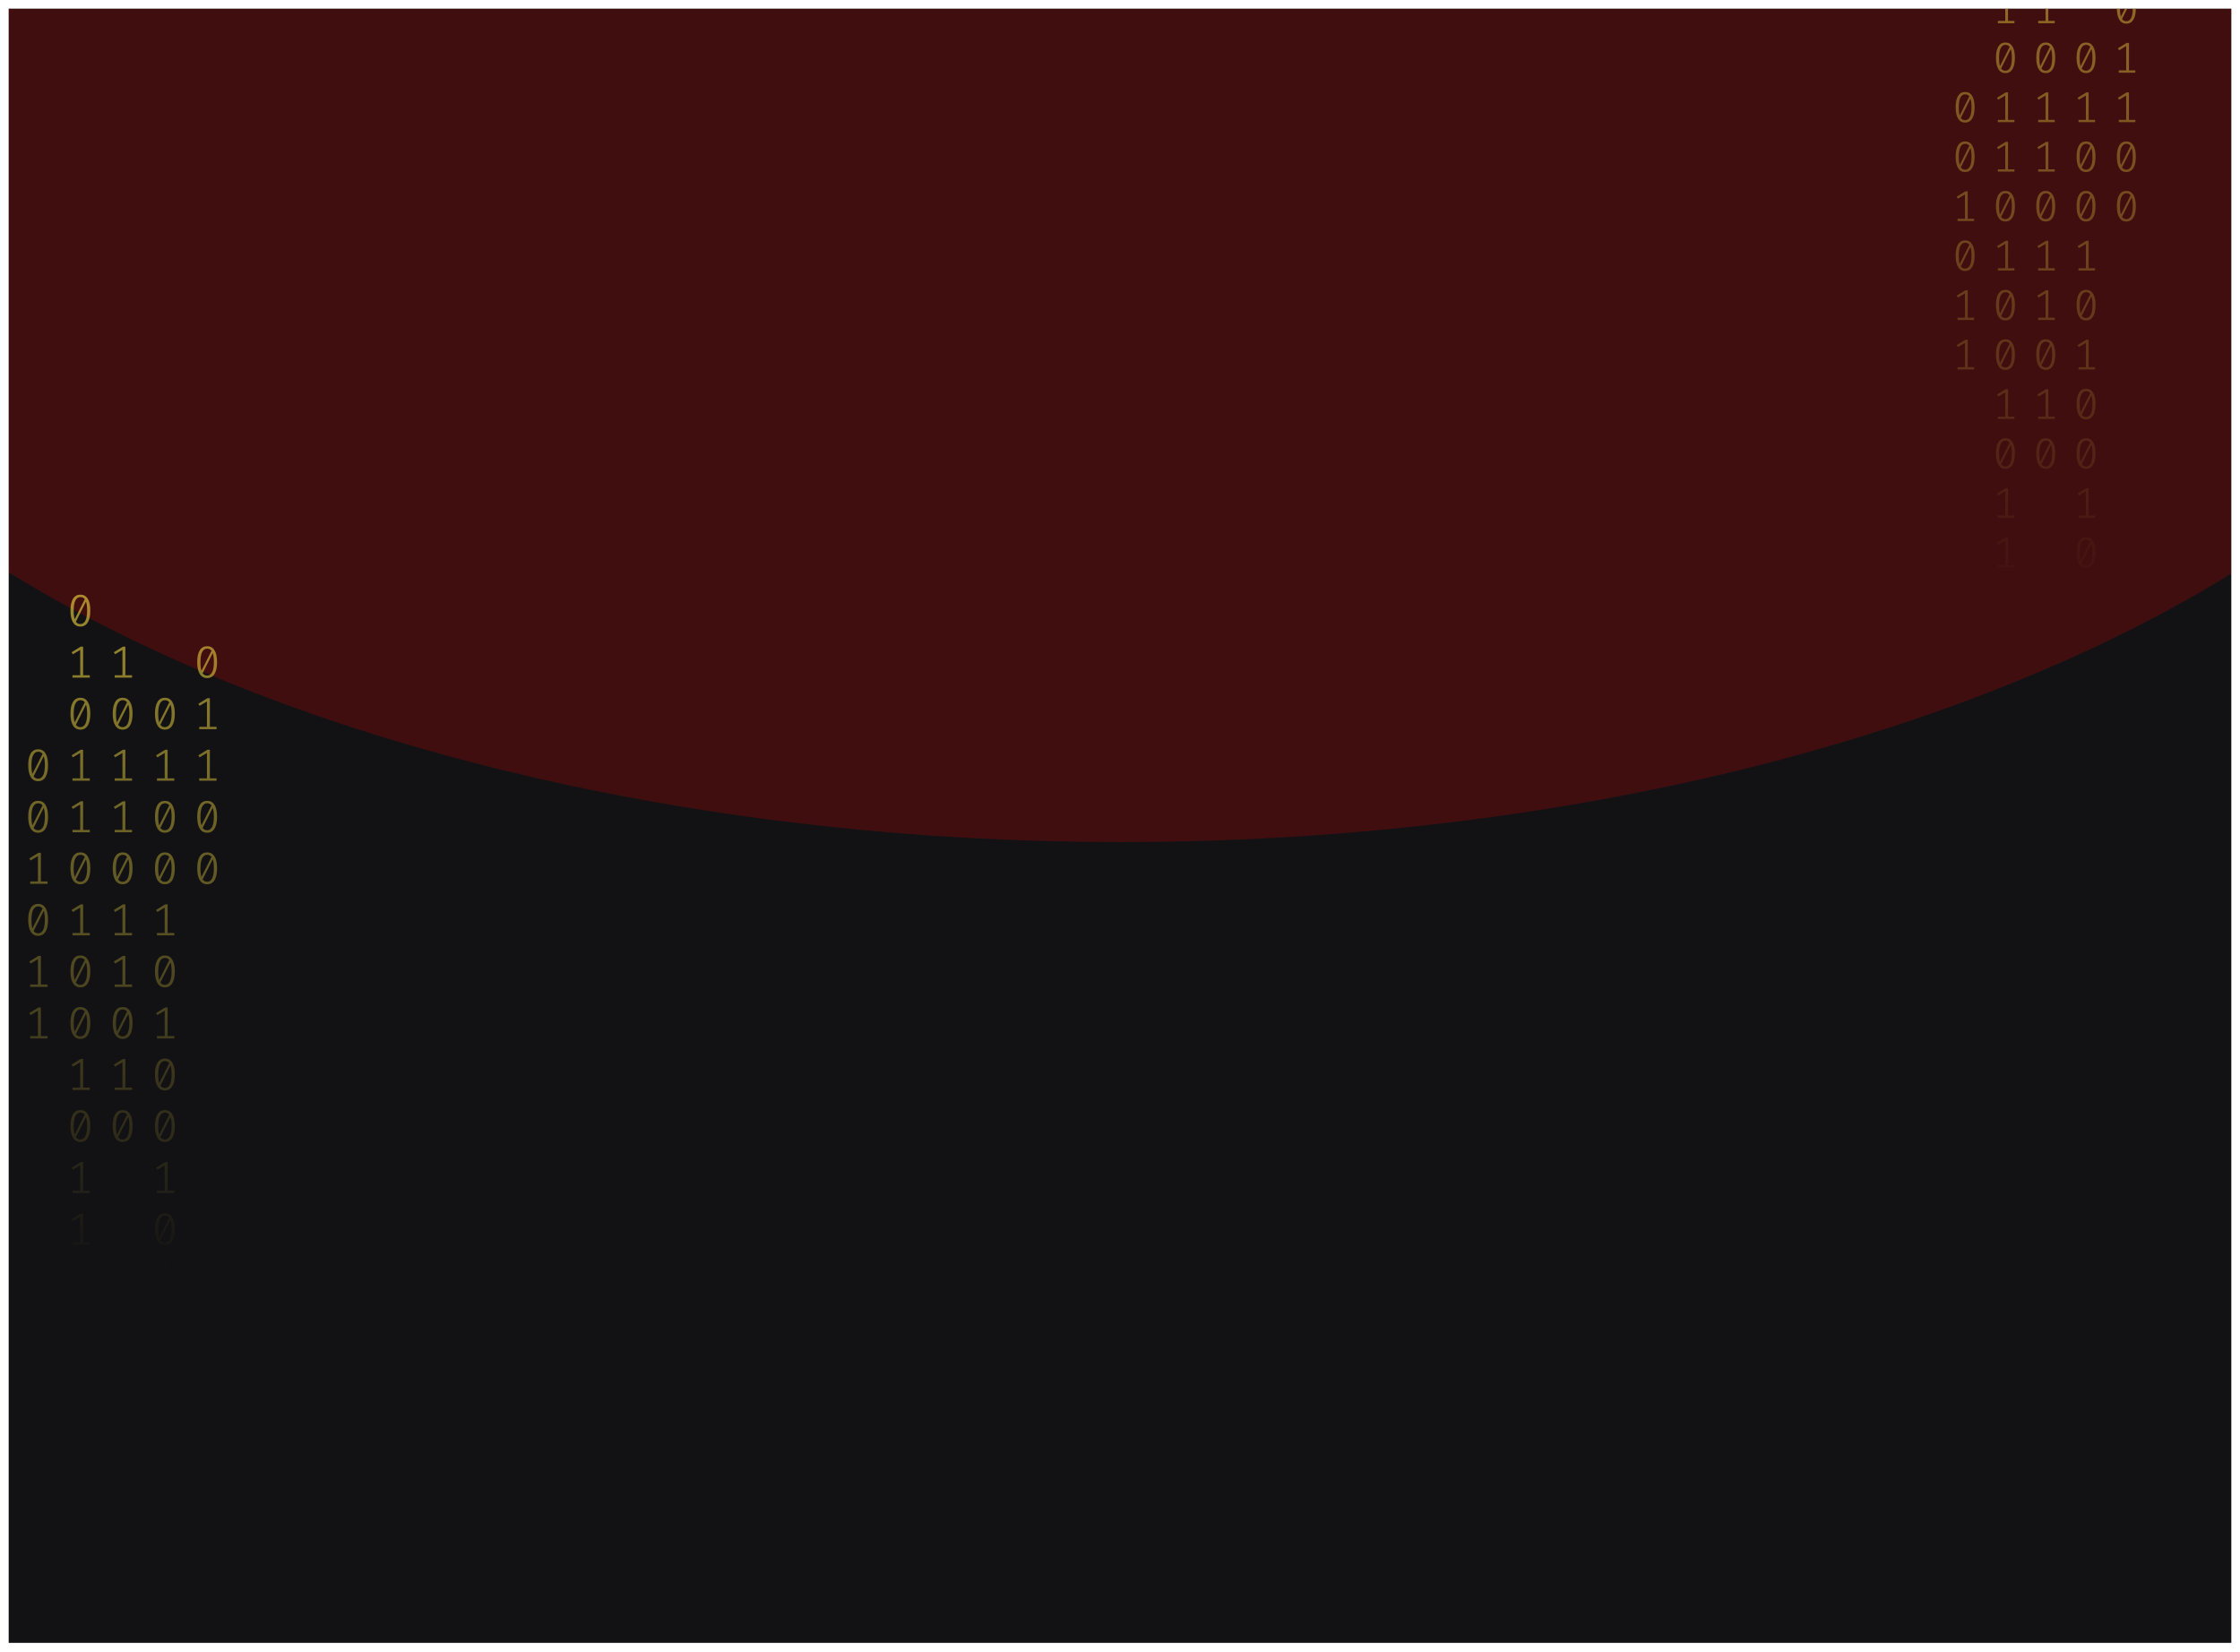 <svg width="1032" height="761" viewBox="0 0 1032 761" fill="none" xmlns="http://www.w3.org/2000/svg">
<g clip-path="url(#clip0_122_130)" filter="url(#filter0_d_122_130)">
<rect width="1024" height="753" transform="translate(4)" fill="#121214"/>
<g opacity="0.2" filter="url(#filter1_f_122_130)">
<ellipse cx="516.5" cy="34" rx="670.5" ry="350" fill="#FF0000"/>
</g>
<path d="M37.035 270C38.53 270 39.662 270.63 40.431 271.891C41.213 273.138 41.605 274.953 41.605 277.336C41.605 279.719 41.213 281.541 40.431 282.802C39.662 284.063 38.53 284.693 37.035 284.693C35.554 284.693 34.422 284.063 33.639 282.802C32.856 281.541 32.465 279.719 32.465 277.336C32.465 274.967 32.856 273.152 33.639 271.891C34.422 270.63 35.554 270 37.035 270ZM33.953 277.336C33.953 279.026 34.107 280.35 34.415 281.306L39.068 272.099C38.579 271.448 37.901 271.122 37.035 271.122C36.071 271.122 35.316 271.635 34.771 272.66C34.226 273.672 33.953 275.23 33.953 277.336ZM37.035 283.55C38.013 283.55 38.775 283.044 39.32 282.033C39.865 281.008 40.137 279.442 40.137 277.336C40.137 275.549 39.963 274.163 39.613 273.18L34.96 282.469C35.463 283.19 36.154 283.55 37.035 283.55Z" fill="url(#paint0_linear_122_130)" fill-opacity="0.6"/>
<path d="M38.293 307.135H41.374V308.236H33.387V307.135H36.951V295.455L33.555 297.471L32.968 296.536L37.161 293.959H38.293V307.135Z" fill="url(#paint1_linear_122_130)" fill-opacity="0.6"/>
<path d="M37.035 317.502C38.53 317.502 39.662 318.133 40.431 319.393C41.213 320.64 41.605 322.455 41.605 324.838C41.605 327.221 41.213 329.043 40.431 330.304C39.662 331.565 38.53 332.195 37.035 332.195C35.554 332.195 34.422 331.565 33.639 330.304C32.856 329.043 32.465 327.221 32.465 324.838C32.465 322.469 32.856 320.654 33.639 319.393C34.422 318.133 35.554 317.502 37.035 317.502ZM33.953 324.838C33.953 326.529 34.107 327.852 34.415 328.808L39.068 319.601C38.579 318.95 37.901 318.624 37.035 318.624C36.071 318.624 35.316 319.137 34.771 320.162C34.226 321.174 33.953 322.732 33.953 324.838ZM37.035 331.052C38.013 331.052 38.775 330.546 39.32 329.535C39.865 328.51 40.137 326.944 40.137 324.838C40.137 323.051 39.963 321.665 39.613 320.682L34.96 329.971C35.463 330.692 36.154 331.052 37.035 331.052Z" fill="url(#paint2_linear_122_130)" fill-opacity="0.6"/>
<path d="M38.293 354.637H41.374V355.738H33.387V354.637H36.951V342.957L33.555 344.973L32.968 344.038L37.161 341.461H38.293V354.637Z" fill="url(#paint3_linear_122_130)" fill-opacity="0.6"/>
<path d="M38.293 378.388H41.374V379.489H33.387V378.388H36.951V366.708L33.555 368.724L32.968 367.789L37.161 365.212H38.293V378.388Z" fill="url(#paint4_linear_122_130)" fill-opacity="0.6"/>
<path d="M37.035 388.755C38.53 388.755 39.662 389.386 40.431 390.646C41.213 391.893 41.605 393.708 41.605 396.091C41.605 398.474 41.213 400.296 40.431 401.557C39.662 402.818 38.53 403.448 37.035 403.448C35.554 403.448 34.422 402.818 33.639 401.557C32.856 400.296 32.465 398.474 32.465 396.091C32.465 393.722 32.856 391.907 33.639 390.646C34.422 389.386 35.554 388.755 37.035 388.755ZM33.953 396.091C33.953 397.782 34.107 399.105 34.415 400.061L39.068 390.854C38.579 390.203 37.901 389.878 37.035 389.878C36.071 389.878 35.316 390.39 34.771 391.415C34.226 392.427 33.953 393.985 33.953 396.091ZM37.035 402.305C38.013 402.305 38.775 401.8 39.32 400.788C39.865 399.763 40.137 398.197 40.137 396.091C40.137 394.304 39.963 392.919 39.613 391.935L34.96 401.225C35.463 401.945 36.154 402.305 37.035 402.305Z" fill="url(#paint5_linear_122_130)" fill-opacity="0.6"/>
<path d="M38.293 425.89H41.374V426.992H33.387V425.89H36.951V414.21L33.555 416.226L32.968 415.291L37.161 412.714H38.293V425.89Z" fill="url(#paint6_linear_122_130)" fill-opacity="0.6"/>
<path d="M37.035 436.257C38.53 436.257 39.662 436.888 40.431 438.149C41.213 439.396 41.605 441.211 41.605 443.594C41.605 445.977 41.213 447.798 40.431 449.059C39.662 450.32 38.53 450.95 37.035 450.95C35.554 450.95 34.422 450.32 33.639 449.059C32.856 447.798 32.465 445.977 32.465 443.594C32.465 441.224 32.856 439.409 33.639 438.149C34.422 436.888 35.554 436.257 37.035 436.257ZM33.953 443.594C33.953 445.284 34.107 446.607 34.415 447.563L39.068 438.356C38.579 437.705 37.901 437.38 37.035 437.38C36.071 437.38 35.316 437.892 34.771 438.918C34.226 439.929 33.953 441.488 33.953 443.594ZM37.035 449.807C38.013 449.807 38.775 449.302 39.32 448.29C39.865 447.265 40.137 445.699 40.137 443.594C40.137 441.806 39.963 440.421 39.613 439.437L34.96 448.727C35.463 449.447 36.154 449.807 37.035 449.807Z" fill="url(#paint7_linear_122_130)" fill-opacity="0.6"/>
<path d="M37.035 460.008C38.53 460.008 39.662 460.639 40.431 461.9C41.213 463.147 41.605 464.962 41.605 467.345C41.605 469.728 41.213 471.549 40.431 472.81C39.662 474.071 38.53 474.701 37.035 474.701C35.554 474.701 34.422 474.071 33.639 472.81C32.856 471.549 32.465 469.728 32.465 467.345C32.465 464.975 32.856 463.16 33.639 461.9C34.422 460.639 35.554 460.008 37.035 460.008ZM33.953 467.345C33.953 469.035 34.107 470.358 34.415 471.314L39.068 462.107C38.579 461.456 37.901 461.131 37.035 461.131C36.071 461.131 35.316 461.643 34.771 462.669C34.226 463.68 33.953 465.239 33.953 467.345ZM37.035 473.558C38.013 473.558 38.775 473.053 39.32 472.041C39.865 471.016 40.137 469.451 40.137 467.345C40.137 465.557 39.963 464.172 39.613 463.188L34.96 472.478C35.463 473.198 36.154 473.558 37.035 473.558Z" fill="url(#paint8_linear_122_130)" fill-opacity="0.6"/>
<path d="M38.293 497.143H41.374V498.245H33.387V497.143H36.951V485.464L33.555 487.48L32.968 486.544L37.161 483.967H38.293V497.143Z" fill="url(#paint9_linear_122_130)" fill-opacity="0.6"/>
<path d="M37.035 507.511C38.53 507.511 39.662 508.141 40.431 509.402C41.213 510.649 41.605 512.464 41.605 514.847C41.605 517.23 41.213 519.052 40.431 520.312C39.662 521.573 38.53 522.204 37.035 522.204C35.554 522.204 34.422 521.573 33.639 520.312C32.856 519.052 32.465 517.23 32.465 514.847C32.465 512.478 32.856 510.663 33.639 509.402C34.422 508.141 35.554 507.511 37.035 507.511ZM33.953 514.847C33.953 516.537 34.107 517.86 34.415 518.816L39.068 509.61C38.579 508.958 37.901 508.633 37.035 508.633C36.071 508.633 35.316 509.145 34.771 510.171C34.226 511.182 33.953 512.741 33.953 514.847ZM37.035 521.061C38.013 521.061 38.775 520.555 39.32 519.543C39.865 518.518 40.137 516.953 40.137 514.847C40.137 513.059 39.963 511.674 39.613 510.69L34.96 519.98C35.463 520.7 36.154 521.061 37.035 521.061Z" fill="url(#paint10_linear_122_130)" fill-opacity="0.6"/>
<path d="M38.293 544.645H41.374V545.747H33.387V544.645H36.951V532.966L33.555 534.982L32.968 534.046L37.161 531.469H38.293V544.645Z" fill="url(#paint11_linear_122_130)" fill-opacity="0.6"/>
<path d="M38.293 568.396H41.374V569.498H33.387V568.396H36.951V556.717L33.555 558.733L32.968 557.798L37.161 555.221H38.293V568.396Z" fill="url(#paint12_linear_122_130)" fill-opacity="0.6"/>
<path d="M75.965 317.502C77.46 317.502 78.592 318.133 79.361 319.393C80.144 320.64 80.535 322.455 80.535 324.838C80.535 327.221 80.144 329.043 79.361 330.304C78.592 331.565 77.46 332.195 75.965 332.195C74.484 332.195 73.352 331.565 72.569 330.304C71.787 329.043 71.395 327.221 71.395 324.838C71.395 322.469 71.787 320.654 72.569 319.393C73.352 318.133 74.484 317.502 75.965 317.502ZM72.884 324.838C72.884 326.529 73.037 327.852 73.345 328.808L77.999 319.601C77.509 318.95 76.832 318.624 75.965 318.624C75.001 318.624 74.246 319.137 73.701 320.162C73.156 321.174 72.884 322.732 72.884 324.838ZM75.965 331.052C76.943 331.052 77.705 330.546 78.25 329.535C78.795 328.51 79.067 326.944 79.067 324.838C79.067 323.051 78.893 321.665 78.543 320.682L73.89 329.971C74.393 330.692 75.085 331.052 75.965 331.052Z" fill="url(#paint13_linear_122_130)" fill-opacity="0.6"/>
<path d="M77.223 354.637H80.304V355.738H72.318V354.637H75.881V342.957L72.485 344.973L71.898 344.038L76.091 341.461H77.223V354.637Z" fill="url(#paint14_linear_122_130)" fill-opacity="0.6"/>
<path d="M75.965 365.004C77.46 365.004 78.592 365.635 79.361 366.895C80.144 368.142 80.535 369.957 80.535 372.34C80.535 374.723 80.144 376.545 79.361 377.806C78.592 379.067 77.46 379.697 75.965 379.697C74.484 379.697 73.352 379.067 72.569 377.806C71.787 376.545 71.395 374.723 71.395 372.34C71.395 369.971 71.787 368.156 72.569 366.895C73.352 365.635 74.484 365.004 75.965 365.004ZM72.884 372.34C72.884 374.031 73.037 375.354 73.345 376.31L77.999 367.103C77.509 366.452 76.832 366.126 75.965 366.126C75.001 366.126 74.246 366.639 73.701 367.664C73.156 368.676 72.884 370.234 72.884 372.34ZM75.965 378.554C76.943 378.554 77.705 378.049 78.25 377.037C78.795 376.012 79.067 374.446 79.067 372.34C79.067 370.553 78.893 369.168 78.543 368.184L73.89 377.474C74.393 378.194 75.085 378.554 75.965 378.554Z" fill="url(#paint15_linear_122_130)" fill-opacity="0.6"/>
<path d="M75.965 388.755C77.46 388.755 78.592 389.386 79.361 390.646C80.144 391.893 80.535 393.708 80.535 396.091C80.535 398.474 80.144 400.296 79.361 401.557C78.592 402.818 77.46 403.448 75.965 403.448C74.484 403.448 73.352 402.818 72.569 401.557C71.787 400.296 71.395 398.474 71.395 396.091C71.395 393.722 71.787 391.907 72.569 390.646C73.352 389.386 74.484 388.755 75.965 388.755ZM72.884 396.091C72.884 397.782 73.037 399.105 73.345 400.061L77.999 390.854C77.509 390.203 76.832 389.878 75.965 389.878C75.001 389.878 74.246 390.39 73.701 391.415C73.156 392.427 72.884 393.985 72.884 396.091ZM75.965 402.305C76.943 402.305 77.705 401.8 78.25 400.788C78.795 399.763 79.067 398.197 79.067 396.091C79.067 394.304 78.893 392.919 78.543 391.935L73.89 401.225C74.393 401.945 75.085 402.305 75.965 402.305Z" fill="url(#paint16_linear_122_130)" fill-opacity="0.6"/>
<path d="M77.223 425.89H80.304V426.992H72.318V425.89H75.881V414.21L72.485 416.226L71.898 415.291L76.091 412.714H77.223V425.89Z" fill="url(#paint17_linear_122_130)" fill-opacity="0.6"/>
<path d="M75.965 436.257C77.46 436.257 78.592 436.888 79.361 438.149C80.144 439.396 80.535 441.211 80.535 443.594C80.535 445.977 80.144 447.798 79.361 449.059C78.592 450.32 77.46 450.95 75.965 450.95C74.484 450.95 73.352 450.32 72.569 449.059C71.787 447.798 71.395 445.977 71.395 443.594C71.395 441.224 71.787 439.409 72.569 438.149C73.352 436.888 74.484 436.257 75.965 436.257ZM72.884 443.594C72.884 445.284 73.037 446.607 73.345 447.563L77.999 438.356C77.509 437.705 76.832 437.38 75.965 437.38C75.001 437.38 74.246 437.892 73.701 438.918C73.156 439.929 72.884 441.488 72.884 443.594ZM75.965 449.807C76.943 449.807 77.705 449.302 78.25 448.29C78.795 447.265 79.067 445.699 79.067 443.594C79.067 441.806 78.893 440.421 78.543 439.437L73.89 448.727C74.393 449.447 75.085 449.807 75.965 449.807Z" fill="url(#paint18_linear_122_130)" fill-opacity="0.6"/>
<path d="M77.223 473.392H80.304V474.494H72.318V473.392H75.881V461.713L72.485 463.728L71.898 462.793L76.091 460.216H77.223V473.392Z" fill="url(#paint19_linear_122_130)" fill-opacity="0.6"/>
<path d="M75.965 483.76C77.46 483.76 78.592 484.39 79.361 485.651C80.144 486.898 80.535 488.713 80.535 491.096C80.535 493.479 80.144 495.301 79.361 496.561C78.592 497.822 77.46 498.453 75.965 498.453C74.484 498.453 73.352 497.822 72.569 496.561C71.787 495.301 71.395 493.479 71.395 491.096C71.395 488.726 71.787 486.911 72.569 485.651C73.352 484.39 74.484 483.76 75.965 483.76ZM72.884 491.096C72.884 492.786 73.037 494.109 73.345 495.065L77.999 485.859C77.509 485.207 76.832 484.882 75.965 484.882C75.001 484.882 74.246 485.394 73.701 486.42C73.156 487.431 72.884 488.99 72.884 491.096ZM75.965 497.31C76.943 497.31 77.705 496.804 78.25 495.792C78.795 494.767 79.067 493.202 79.067 491.096C79.067 489.308 78.893 487.923 78.543 486.939L73.89 496.229C74.393 496.949 75.085 497.31 75.965 497.31Z" fill="url(#paint20_linear_122_130)" fill-opacity="0.6"/>
<path d="M75.965 507.511C77.46 507.511 78.592 508.141 79.361 509.402C80.144 510.649 80.535 512.464 80.535 514.847C80.535 517.23 80.144 519.052 79.361 520.312C78.592 521.573 77.46 522.204 75.965 522.204C74.484 522.204 73.352 521.573 72.569 520.312C71.787 519.052 71.395 517.23 71.395 514.847C71.395 512.478 71.787 510.663 72.569 509.402C73.352 508.141 74.484 507.511 75.965 507.511ZM72.884 514.847C72.884 516.537 73.037 517.86 73.345 518.816L77.999 509.61C77.509 508.958 76.832 508.633 75.965 508.633C75.001 508.633 74.246 509.145 73.701 510.171C73.156 511.182 72.884 512.741 72.884 514.847ZM75.965 521.061C76.943 521.061 77.705 520.555 78.25 519.543C78.795 518.518 79.067 516.953 79.067 514.847C79.067 513.059 78.893 511.674 78.543 510.69L73.89 519.98C74.393 520.7 75.085 521.061 75.965 521.061Z" fill="url(#paint21_linear_122_130)" fill-opacity="0.6"/>
<path d="M77.223 544.645H80.304V545.747H72.318V544.645H75.881V532.966L72.485 534.982L71.898 534.046L76.091 531.469H77.223V544.645Z" fill="url(#paint22_linear_122_130)" fill-opacity="0.6"/>
<path d="M75.965 555.013C77.46 555.013 78.592 555.643 79.361 556.904C80.144 558.151 80.535 559.966 80.535 562.349C80.535 564.732 80.144 566.554 79.361 567.815C78.592 569.075 77.46 569.706 75.965 569.706C74.484 569.706 73.352 569.075 72.569 567.815C71.787 566.554 71.395 564.732 71.395 562.349C71.395 559.98 71.787 558.165 72.569 556.904C73.352 555.643 74.484 555.013 75.965 555.013ZM72.884 562.349C72.884 564.039 73.037 565.362 73.345 566.318L77.999 557.112C77.509 556.461 76.832 556.135 75.965 556.135C75.001 556.135 74.246 556.648 73.701 557.673C73.156 558.684 72.884 560.243 72.884 562.349ZM75.965 568.563C76.943 568.563 77.705 568.057 78.25 567.046C78.795 566.02 79.067 564.455 79.067 562.349C79.067 560.562 78.893 559.176 78.543 558.192L73.89 567.482C74.393 568.202 75.085 568.563 75.965 568.563Z" fill="url(#paint23_linear_122_130)" fill-opacity="0.6"/>
<path d="M77.223 592.148H80.304V593.249H72.318V592.148H75.881V580.468L72.485 582.484L71.898 581.549L76.091 578.972H77.223V592.148Z" fill="url(#paint24_linear_122_130)" fill-opacity="0.6"/>
<path d="M77.223 615.899H80.304V617H72.318V615.899H75.881V604.219L72.485 606.235L71.898 605.3L76.091 602.723H77.223V615.899Z" fill="url(#paint25_linear_122_130)" fill-opacity="0.6"/>
<path d="M17.57 341.253C19.065 341.253 20.197 341.884 20.966 343.144C21.748 344.391 22.14 346.206 22.14 348.589C22.14 350.972 21.748 352.794 20.966 354.055C20.197 355.316 19.065 355.946 17.57 355.946C16.088 355.946 14.957 355.316 14.174 354.055C13.391 352.794 13 350.972 13 348.589C13 346.22 13.391 344.405 14.174 343.144C14.957 341.884 16.088 341.253 17.57 341.253ZM14.488 348.589C14.488 350.28 14.642 351.603 14.95 352.559L19.603 343.352C19.114 342.701 18.436 342.375 17.57 342.375C16.605 342.375 15.851 342.888 15.306 343.913C14.761 344.925 14.488 346.483 14.488 348.589ZM17.57 354.803C18.548 354.803 19.31 354.297 19.855 353.286C20.4 352.261 20.672 350.695 20.672 348.589C20.672 346.802 20.498 345.417 20.148 344.433L15.495 353.722C15.998 354.443 16.689 354.803 17.57 354.803Z" fill="url(#paint26_linear_122_130)" fill-opacity="0.6"/>
<path d="M17.57 365.004C19.065 365.004 20.197 365.635 20.966 366.895C21.748 368.142 22.14 369.957 22.14 372.34C22.14 374.723 21.748 376.545 20.966 377.806C20.197 379.067 19.065 379.697 17.57 379.697C16.088 379.697 14.957 379.067 14.174 377.806C13.391 376.545 13 374.723 13 372.34C13 369.971 13.391 368.156 14.174 366.895C14.957 365.635 16.088 365.004 17.57 365.004ZM14.488 372.34C14.488 374.031 14.642 375.354 14.95 376.31L19.603 367.103C19.114 366.452 18.436 366.126 17.57 366.126C16.605 366.126 15.851 366.639 15.306 367.664C14.761 368.676 14.488 370.234 14.488 372.34ZM17.57 378.554C18.548 378.554 19.31 378.049 19.855 377.037C20.4 376.012 20.672 374.446 20.672 372.34C20.672 370.553 20.498 369.168 20.148 368.184L15.495 377.474C15.998 378.194 16.689 378.554 17.57 378.554Z" fill="url(#paint27_linear_122_130)" fill-opacity="0.6"/>
<path d="M18.828 402.139H21.909V403.24H13.922V402.139H17.486V390.459L14.09 392.475L13.503 391.54L17.696 388.963H18.828V402.139Z" fill="url(#paint28_linear_122_130)" fill-opacity="0.6"/>
<path d="M17.57 412.506C19.065 412.506 20.197 413.137 20.966 414.398C21.748 415.644 22.14 417.459 22.14 419.842C22.14 422.225 21.748 424.047 20.966 425.308C20.197 426.569 19.065 427.199 17.57 427.199C16.088 427.199 14.957 426.569 14.174 425.308C13.391 424.047 13 422.225 13 419.842C13 417.473 13.391 415.658 14.174 414.398C14.957 413.137 16.088 412.506 17.57 412.506ZM14.488 419.842C14.488 421.533 14.642 422.856 14.95 423.812L19.603 414.605C19.114 413.954 18.436 413.629 17.57 413.629C16.605 413.629 15.851 414.141 15.306 415.166C14.761 416.178 14.488 417.737 14.488 419.842ZM17.57 426.056C18.548 426.056 19.31 425.551 19.855 424.539C20.4 423.514 20.672 421.948 20.672 419.842C20.672 418.055 20.498 416.67 20.148 415.686L15.495 424.976C15.998 425.696 16.689 426.056 17.57 426.056Z" fill="url(#paint29_linear_122_130)" fill-opacity="0.6"/>
<path d="M18.828 449.641H21.909V450.743H13.922V449.641H17.486V437.962L14.09 439.977L13.503 439.042L17.696 436.465H18.828V449.641Z" fill="url(#paint30_linear_122_130)" fill-opacity="0.6"/>
<path d="M18.828 473.392H21.909V474.494H13.922V473.392H17.486V461.713L14.09 463.728L13.503 462.793L17.696 460.216H18.828V473.392Z" fill="url(#paint31_linear_122_130)" fill-opacity="0.6"/>
<path d="M57.758 307.135H60.839V308.236H52.852V307.135H56.416V295.455L53.02 297.471L52.433 296.536L56.626 293.959H57.758V307.135Z" fill="url(#paint32_linear_122_130)" fill-opacity="0.6"/>
<path d="M56.5 317.502C57.995 317.502 59.127 318.133 59.896 319.393C60.678 320.64 61.07 322.455 61.07 324.838C61.07 327.221 60.678 329.043 59.896 330.304C59.127 331.565 57.995 332.195 56.5 332.195C55.019 332.195 53.887 331.565 53.104 330.304C52.322 329.043 51.93 327.221 51.93 324.838C51.93 322.469 52.322 320.654 53.104 319.393C53.887 318.133 55.019 317.502 56.5 317.502ZM53.419 324.838C53.419 326.529 53.572 327.852 53.88 328.808L58.533 319.601C58.044 318.95 57.366 318.624 56.5 318.624C55.536 318.624 54.781 319.137 54.236 320.162C53.691 321.174 53.419 322.732 53.419 324.838ZM56.5 331.052C57.478 331.052 58.24 330.546 58.785 329.535C59.33 328.51 59.602 326.944 59.602 324.838C59.602 323.051 59.428 321.665 59.078 320.682L54.425 329.971C54.928 330.692 55.62 331.052 56.5 331.052Z" fill="url(#paint33_linear_122_130)" fill-opacity="0.6"/>
<path d="M57.758 354.637H60.839V355.738H52.852V354.637H56.416V342.957L53.02 344.973L52.433 344.038L56.626 341.461H57.758V354.637Z" fill="url(#paint34_linear_122_130)" fill-opacity="0.6"/>
<path d="M57.758 378.388H60.839V379.489H52.852V378.388H56.416V366.708L53.02 368.724L52.433 367.789L56.626 365.212H57.758V378.388Z" fill="url(#paint35_linear_122_130)" fill-opacity="0.6"/>
<path d="M56.5 388.755C57.995 388.755 59.127 389.386 59.896 390.646C60.678 391.893 61.07 393.708 61.07 396.091C61.07 398.474 60.678 400.296 59.896 401.557C59.127 402.818 57.995 403.448 56.5 403.448C55.019 403.448 53.887 402.818 53.104 401.557C52.322 400.296 51.93 398.474 51.93 396.091C51.93 393.722 52.322 391.907 53.104 390.646C53.887 389.386 55.019 388.755 56.5 388.755ZM53.419 396.091C53.419 397.782 53.572 399.105 53.88 400.061L58.533 390.854C58.044 390.203 57.366 389.878 56.5 389.878C55.536 389.878 54.781 390.39 54.236 391.415C53.691 392.427 53.419 393.985 53.419 396.091ZM56.5 402.305C57.478 402.305 58.24 401.8 58.785 400.788C59.33 399.763 59.602 398.197 59.602 396.091C59.602 394.304 59.428 392.919 59.078 391.935L54.425 401.225C54.928 401.945 55.62 402.305 56.5 402.305Z" fill="url(#paint36_linear_122_130)" fill-opacity="0.6"/>
<path d="M57.758 425.89H60.839V426.992H52.852V425.89H56.416V414.21L53.02 416.226L52.433 415.291L56.626 412.714H57.758V425.89Z" fill="url(#paint37_linear_122_130)" fill-opacity="0.6"/>
<path d="M57.758 449.641H60.839V450.743H52.852V449.641H56.416V437.962L53.02 439.977L52.433 439.042L56.626 436.465H57.758V449.641Z" fill="url(#paint38_linear_122_130)" fill-opacity="0.6"/>
<path d="M56.5 460.008C57.995 460.008 59.127 460.639 59.896 461.9C60.678 463.147 61.07 464.962 61.07 467.345C61.07 469.728 60.678 471.549 59.896 472.81C59.127 474.071 57.995 474.701 56.5 474.701C55.019 474.701 53.887 474.071 53.104 472.81C52.322 471.549 51.93 469.728 51.93 467.345C51.93 464.975 52.322 463.16 53.104 461.9C53.887 460.639 55.019 460.008 56.5 460.008ZM53.419 467.345C53.419 469.035 53.572 470.358 53.88 471.314L58.533 462.107C58.044 461.456 57.366 461.131 56.5 461.131C55.536 461.131 54.781 461.643 54.236 462.669C53.691 463.68 53.419 465.239 53.419 467.345ZM56.5 473.558C57.478 473.558 58.24 473.053 58.785 472.041C59.33 471.016 59.602 469.451 59.602 467.345C59.602 465.557 59.428 464.172 59.078 463.188L54.425 472.478C54.928 473.198 55.62 473.558 56.5 473.558Z" fill="url(#paint39_linear_122_130)" fill-opacity="0.6"/>
<path d="M57.758 497.143H60.839V498.245H52.852V497.143H56.416V485.464L53.02 487.48L52.433 486.544L56.626 483.967H57.758V497.143Z" fill="url(#paint40_linear_122_130)" fill-opacity="0.6"/>
<path d="M56.5 507.511C57.995 507.511 59.127 508.141 59.896 509.402C60.678 510.649 61.07 512.464 61.07 514.847C61.07 517.23 60.678 519.052 59.896 520.312C59.127 521.573 57.995 522.204 56.5 522.204C55.019 522.204 53.887 521.573 53.104 520.312C52.322 519.052 51.93 517.23 51.93 514.847C51.93 512.478 52.322 510.663 53.104 509.402C53.887 508.141 55.019 507.511 56.5 507.511ZM53.419 514.847C53.419 516.537 53.572 517.86 53.88 518.816L58.533 509.61C58.044 508.958 57.366 508.633 56.5 508.633C55.536 508.633 54.781 509.145 54.236 510.171C53.691 511.182 53.419 512.741 53.419 514.847ZM56.5 521.061C57.478 521.061 58.24 520.555 58.785 519.543C59.33 518.518 59.602 516.953 59.602 514.847C59.602 513.059 59.428 511.674 59.078 510.69L54.425 519.98C54.928 520.7 55.62 521.061 56.5 521.061Z" fill="url(#paint41_linear_122_130)" fill-opacity="0.6"/>
<path d="M95.43 293.751C96.925 293.751 98.058 294.381 98.826 295.642C99.609 296.889 100 298.704 100 301.087C100 303.47 99.609 305.292 98.826 306.553C98.058 307.814 96.925 308.444 95.43 308.444C93.949 308.444 92.817 307.814 92.034 306.553C91.252 305.292 90.86 303.47 90.86 301.087C90.86 298.718 91.252 296.903 92.034 295.642C92.817 294.381 93.949 293.751 95.43 293.751ZM92.349 301.087C92.349 302.777 92.502 304.101 92.81 305.057L97.464 295.85C96.974 295.199 96.297 294.873 95.43 294.873C94.466 294.873 93.711 295.386 93.166 296.411C92.621 297.423 92.349 298.981 92.349 301.087ZM95.43 307.301C96.408 307.301 97.17 306.795 97.715 305.784C98.26 304.759 98.533 303.193 98.533 301.087C98.533 299.3 98.358 297.914 98.009 296.931L93.355 306.22C93.858 306.941 94.55 307.301 95.43 307.301Z" fill="url(#paint42_linear_122_130)" fill-opacity="0.6"/>
<path d="M96.688 330.886H99.769V331.987H91.783V330.886H95.346V319.206L91.95 321.222L91.364 320.287L95.556 317.71H96.688V330.886Z" fill="url(#paint43_linear_122_130)" fill-opacity="0.6"/>
<path d="M96.688 354.637H99.769V355.738H91.783V354.637H95.346V342.957L91.95 344.973L91.364 344.038L95.556 341.461H96.688V354.637Z" fill="url(#paint44_linear_122_130)" fill-opacity="0.6"/>
<path d="M95.43 365.004C96.925 365.004 98.058 365.635 98.826 366.895C99.609 368.142 100 369.957 100 372.34C100 374.723 99.609 376.545 98.826 377.806C98.058 379.067 96.925 379.697 95.43 379.697C93.949 379.697 92.817 379.067 92.034 377.806C91.252 376.545 90.86 374.723 90.86 372.34C90.86 369.971 91.252 368.156 92.034 366.895C92.817 365.635 93.949 365.004 95.43 365.004ZM92.349 372.34C92.349 374.031 92.502 375.354 92.81 376.31L97.464 367.103C96.974 366.452 96.297 366.126 95.43 366.126C94.466 366.126 93.711 366.639 93.166 367.664C92.621 368.676 92.349 370.234 92.349 372.34ZM95.43 378.554C96.408 378.554 97.17 378.049 97.715 377.037C98.26 376.012 98.533 374.446 98.533 372.34C98.533 370.553 98.358 369.168 98.009 368.184L93.355 377.474C93.858 378.194 94.55 378.554 95.43 378.554Z" fill="url(#paint45_linear_122_130)" fill-opacity="0.6"/>
<path d="M95.43 388.755C96.925 388.755 98.058 389.386 98.826 390.646C99.609 391.893 100 393.708 100 396.091C100 398.474 99.609 400.296 98.826 401.557C98.058 402.818 96.925 403.448 95.43 403.448C93.949 403.448 92.817 402.818 92.034 401.557C91.252 400.296 90.86 398.474 90.86 396.091C90.86 393.722 91.252 391.907 92.034 390.646C92.817 389.386 93.949 388.755 95.43 388.755ZM92.349 396.091C92.349 397.782 92.502 399.105 92.81 400.061L97.464 390.854C96.974 390.203 96.297 389.878 95.43 389.878C94.466 389.878 93.711 390.39 93.166 391.415C92.621 392.427 92.349 393.985 92.349 396.091ZM95.43 402.305C96.408 402.305 97.17 401.8 97.715 400.788C98.26 399.763 98.533 398.197 98.533 396.091C98.533 394.304 98.358 392.919 98.009 391.935L93.355 401.225C93.858 401.945 94.55 402.305 95.43 402.305Z" fill="url(#paint46_linear_122_130)" fill-opacity="0.6"/>
<g opacity="0.6">
<path d="M923.93 -30C925.356 -30 926.436 -29.395 927.17 -28.185C927.916 -26.988 928.29 -25.247 928.29 -22.96C928.29 -20.673 927.916 -18.925 927.17 -17.715C926.436 -16.505 925.356 -15.9 923.93 -15.9C922.517 -15.9 921.437 -16.505 920.69 -17.715C919.943 -18.925 919.57 -20.673 919.57 -22.96C919.57 -25.233 919.943 -26.975 920.69 -28.185C921.437 -29.395 922.517 -30 923.93 -30ZM920.99 -22.96C920.99 -21.338 921.137 -20.068 921.43 -19.151L925.87 -27.986C925.403 -28.611 924.756 -28.923 923.93 -28.923C923.01 -28.923 922.29 -28.431 921.77 -27.447C921.25 -26.477 920.99 -24.981 920.99 -22.96ZM923.93 -16.997C924.863 -16.997 925.59 -17.482 926.11 -18.453C926.63 -19.436 926.89 -20.939 926.89 -22.96C926.89 -24.675 926.723 -26.005 926.39 -26.949L921.95 -18.034C922.43 -17.342 923.09 -16.997 923.93 -16.997Z" fill="url(#paint47_linear_122_130)" fill-opacity="0.8"/>
<path d="M925.13 5.637H928.07V6.694H920.45V5.637H923.85V-5.572L920.61 -3.637L920.05 -4.535L924.05 -7.008H925.13V5.637Z" fill="url(#paint48_linear_122_130)" fill-opacity="0.8"/>
<path d="M923.93 15.586C925.356 15.586 926.436 16.191 927.17 17.401C927.916 18.597 928.29 20.339 928.29 22.626C928.29 24.913 927.916 26.661 927.17 27.871C926.436 29.081 925.356 29.686 923.93 29.686C922.517 29.686 921.437 29.081 920.69 27.871C919.943 26.661 919.57 24.913 919.57 22.626C919.57 20.352 919.943 18.61 920.69 17.401C921.437 16.191 922.517 15.586 923.93 15.586ZM920.99 22.626C920.99 24.248 921.137 25.518 921.43 26.435L925.87 17.6C925.403 16.975 924.756 16.663 923.93 16.663C923.01 16.663 922.29 17.154 921.77 18.138C921.25 19.109 920.99 20.605 920.99 22.626ZM923.93 28.589C924.863 28.589 925.59 28.104 926.11 27.133C926.63 26.149 926.89 24.647 926.89 22.626C926.89 20.911 926.723 19.581 926.39 18.637L921.95 27.552C922.43 28.243 923.09 28.589 923.93 28.589Z" fill="url(#paint49_linear_122_130)" fill-opacity="0.8"/>
<path d="M925.13 51.222H928.07V52.279H920.45V51.222H923.85V40.014L920.61 41.948L920.05 41.051L924.05 38.578H925.13V51.222Z" fill="url(#paint50_linear_122_130)" fill-opacity="0.8"/>
<path d="M925.13 74.015H928.07V75.072H920.45V74.015H923.85V62.807L920.61 64.741L920.05 63.844L924.05 61.371H925.13V74.015Z" fill="url(#paint51_linear_122_130)" fill-opacity="0.8"/>
<path d="M923.93 83.964C925.356 83.964 926.436 84.569 927.17 85.779C927.916 86.975 928.29 88.717 928.29 91.004C928.29 93.291 927.916 95.039 927.17 96.249C926.436 97.459 925.356 98.064 923.93 98.064C922.517 98.064 921.437 97.459 920.69 96.249C919.943 95.039 919.57 93.291 919.57 91.004C919.57 88.731 919.943 86.989 920.69 85.779C921.437 84.569 922.517 83.964 923.93 83.964ZM920.99 91.004C920.99 92.626 921.137 93.896 921.43 94.813L925.87 85.978C925.403 85.353 924.756 85.041 923.93 85.041C923.01 85.041 922.29 85.533 921.77 86.517C921.25 87.487 920.99 88.983 920.99 91.004ZM923.93 96.967C924.863 96.967 925.59 96.482 926.11 95.511C926.63 94.528 926.89 93.025 926.89 91.004C926.89 89.289 926.723 87.959 926.39 87.015L921.95 95.93C922.43 96.622 923.09 96.967 923.93 96.967Z" fill="url(#paint52_linear_122_130)" fill-opacity="0.8"/>
<path d="M925.13 119.601H928.07V120.658H920.45V119.601H923.85V108.392L920.61 110.327L920.05 109.429L924.05 106.956H925.13V119.601Z" fill="url(#paint53_linear_122_130)" fill-opacity="0.8"/>
<path d="M923.93 129.55C925.356 129.55 926.436 130.155 927.17 131.365C927.916 132.561 928.29 134.303 928.29 136.59C928.29 138.877 927.916 140.625 927.17 141.835C926.436 143.045 925.356 143.65 923.93 143.65C922.517 143.65 921.437 143.045 920.69 141.835C919.943 140.625 919.57 138.877 919.57 136.59C919.57 134.316 919.943 132.574 920.69 131.365C921.437 130.155 922.517 129.55 923.93 129.55ZM920.99 136.59C920.99 138.212 921.137 139.482 921.43 140.399L925.87 131.564C925.403 130.939 924.756 130.627 923.93 130.627C923.01 130.627 922.29 131.119 921.77 132.102C921.25 133.073 920.99 134.569 920.99 136.59ZM923.93 142.553C924.863 142.553 925.59 142.068 926.11 141.097C926.63 140.113 926.89 138.611 926.89 136.59C926.89 134.875 926.723 133.545 926.39 132.601L921.95 141.516C922.43 142.207 923.09 142.553 923.93 142.553Z" fill="url(#paint54_linear_122_130)" fill-opacity="0.8"/>
<path d="M923.93 152.342C925.356 152.342 926.436 152.947 927.17 154.157C927.916 155.354 928.29 157.096 928.29 159.383C928.29 161.669 927.916 163.418 927.17 164.628C926.436 165.838 925.356 166.443 923.93 166.443C922.517 166.443 921.437 165.838 920.69 164.628C919.943 163.418 919.57 161.669 919.57 159.383C919.57 157.109 919.943 155.367 920.69 154.157C921.437 152.947 922.517 152.342 923.93 152.342ZM920.99 159.383C920.99 161.005 921.137 162.274 921.43 163.192L925.87 154.357C925.403 153.732 924.756 153.419 923.93 153.419C923.01 153.419 922.29 153.911 921.77 154.895C921.25 155.866 920.99 157.362 920.99 159.383ZM923.93 165.346C924.863 165.346 925.59 164.86 926.11 163.89C926.63 162.906 926.89 161.404 926.89 159.383C926.89 157.667 926.723 156.338 926.39 155.394L921.95 164.309C922.43 165 923.09 165.346 923.93 165.346Z" fill="url(#paint55_linear_122_130)" fill-opacity="0.8"/>
<path d="M925.13 187.979H928.07V189.036H920.45V187.979H923.85V176.771L920.61 178.705L920.05 177.808L924.05 175.335H925.13V187.979Z" fill="url(#paint56_linear_122_130)" fill-opacity="0.8"/>
<path d="M923.93 197.928C925.356 197.928 926.436 198.533 927.17 199.743C927.916 200.94 928.29 202.681 928.29 204.968C928.29 207.255 927.916 209.003 927.17 210.213C926.436 211.423 925.356 212.028 923.93 212.028C922.517 212.028 921.437 211.423 920.69 210.213C919.943 209.003 919.57 207.255 919.57 204.968C919.57 202.695 919.943 200.953 920.69 199.743C921.437 198.533 922.517 197.928 923.93 197.928ZM920.99 204.968C920.99 206.59 921.137 207.86 921.43 208.777L925.87 199.942C925.403 199.317 924.756 199.005 923.93 199.005C923.01 199.005 922.29 199.497 921.77 200.481C921.25 201.451 920.99 202.947 920.99 204.968ZM923.93 210.931C924.863 210.931 925.59 210.446 926.11 209.475C926.63 208.492 926.89 206.989 926.89 204.968C926.89 203.253 926.723 201.923 926.39 200.979L921.95 209.894C922.43 210.586 923.09 210.931 923.93 210.931Z" fill="url(#paint57_linear_122_130)" fill-opacity="0.8"/>
<path d="M925.13 233.565H928.07V234.622H920.45V233.565H923.85V222.356L920.61 224.291L920.05 223.393L924.05 220.92H925.13V233.565Z" fill="url(#paint58_linear_122_130)" fill-opacity="0.8"/>
<path d="M925.13 256.357H928.07V257.414H920.45V256.357H923.85V245.149L920.61 247.084L920.05 246.186L924.05 243.713H925.13V256.357Z" fill="url(#paint59_linear_122_130)" fill-opacity="0.8"/>
<path d="M961.07 15.586C962.497 15.586 963.577 16.191 964.31 17.401C965.057 18.597 965.43 20.339 965.43 22.626C965.43 24.913 965.057 26.661 964.31 27.871C963.577 29.081 962.497 29.686 961.07 29.686C959.657 29.686 958.577 29.081 957.83 27.871C957.084 26.661 956.71 24.913 956.71 22.626C956.71 20.352 957.084 18.61 957.83 17.401C958.577 16.191 959.657 15.586 961.07 15.586ZM958.13 22.626C958.13 24.248 958.277 25.518 958.57 26.435L963.01 17.6C962.543 16.975 961.897 16.663 961.07 16.663C960.15 16.663 959.43 17.154 958.91 18.138C958.39 19.109 958.13 20.605 958.13 22.626ZM961.07 28.589C962.003 28.589 962.73 28.104 963.25 27.133C963.77 26.149 964.03 24.647 964.03 22.626C964.03 20.911 963.863 19.581 963.53 18.637L959.09 27.552C959.57 28.243 960.23 28.589 961.07 28.589Z" fill="url(#paint60_linear_122_130)" fill-opacity="0.8"/>
<path d="M962.27 51.222H965.21V52.279H957.59V51.222H960.99V40.014L957.75 41.948L957.19 41.051L961.19 38.578H962.27V51.222Z" fill="url(#paint61_linear_122_130)" fill-opacity="0.8"/>
<path d="M961.07 61.171C962.497 61.171 963.577 61.776 964.31 62.986C965.057 64.183 965.43 65.924 965.43 68.211C965.43 70.498 965.057 72.247 964.31 73.457C963.577 74.666 962.497 75.271 961.07 75.271C959.657 75.271 958.577 74.666 957.83 73.457C957.084 72.247 956.71 70.498 956.71 68.211C956.71 65.938 957.084 64.196 957.83 62.986C958.577 61.776 959.657 61.171 961.07 61.171ZM958.13 68.211C958.13 69.833 958.277 71.103 958.57 72.021L963.01 63.185C962.543 62.561 961.897 62.248 961.07 62.248C960.15 62.248 959.43 62.74 958.91 63.724C958.39 64.695 958.13 66.19 958.13 68.211ZM961.07 74.174C962.003 74.174 962.73 73.689 963.25 72.719C963.77 71.735 964.03 70.232 964.03 68.211C964.03 66.496 963.863 65.167 963.53 64.223L959.09 73.137C959.57 73.829 960.23 74.174 961.07 74.174Z" fill="url(#paint62_linear_122_130)" fill-opacity="0.8"/>
<path d="M961.07 83.964C962.497 83.964 963.577 84.569 964.31 85.779C965.057 86.975 965.43 88.717 965.43 91.004C965.43 93.291 965.057 95.039 964.31 96.249C963.577 97.459 962.497 98.064 961.07 98.064C959.657 98.064 958.577 97.459 957.83 96.249C957.084 95.039 956.71 93.291 956.71 91.004C956.71 88.731 957.084 86.989 957.83 85.779C958.577 84.569 959.657 83.964 961.07 83.964ZM958.13 91.004C958.13 92.626 958.277 93.896 958.57 94.813L963.01 85.978C962.543 85.353 961.897 85.041 961.07 85.041C960.15 85.041 959.43 85.533 958.91 86.517C958.39 87.487 958.13 88.983 958.13 91.004ZM961.07 96.967C962.003 96.967 962.73 96.482 963.25 95.511C963.77 94.528 964.03 93.025 964.03 91.004C964.03 89.289 963.863 87.959 963.53 87.015L959.09 95.93C959.57 96.622 960.23 96.967 961.07 96.967Z" fill="url(#paint63_linear_122_130)" fill-opacity="0.8"/>
<path d="M962.27 119.601H965.21V120.658H957.59V119.601H960.99V108.392L957.75 110.327L957.19 109.429L961.19 106.956H962.27V119.601Z" fill="url(#paint64_linear_122_130)" fill-opacity="0.8"/>
<path d="M961.07 129.55C962.497 129.55 963.577 130.155 964.31 131.365C965.057 132.561 965.43 134.303 965.43 136.59C965.43 138.877 965.057 140.625 964.31 141.835C963.577 143.045 962.497 143.65 961.07 143.65C959.657 143.65 958.577 143.045 957.83 141.835C957.084 140.625 956.71 138.877 956.71 136.59C956.71 134.316 957.084 132.574 957.83 131.365C958.577 130.155 959.657 129.55 961.07 129.55ZM958.13 136.59C958.13 138.212 958.277 139.482 958.57 140.399L963.01 131.564C962.543 130.939 961.897 130.627 961.07 130.627C960.15 130.627 959.43 131.119 958.91 132.102C958.39 133.073 958.13 134.569 958.13 136.59ZM961.07 142.553C962.003 142.553 962.73 142.068 963.25 141.097C963.77 140.113 964.03 138.611 964.03 136.59C964.03 134.875 963.863 133.545 963.53 132.601L959.09 141.516C959.57 142.207 960.23 142.553 961.07 142.553Z" fill="url(#paint65_linear_122_130)" fill-opacity="0.8"/>
<path d="M962.27 165.186H965.21V166.243H957.59V165.186H960.99V153.978L957.75 155.912L957.19 155.015L961.19 152.542H962.27V165.186Z" fill="url(#paint66_linear_122_130)" fill-opacity="0.8"/>
<path d="M961.07 175.135C962.497 175.135 963.577 175.74 964.31 176.95C965.057 178.147 965.43 179.888 965.43 182.175C965.43 184.462 965.057 186.211 964.31 187.421C963.577 188.63 962.497 189.235 961.07 189.235C959.657 189.235 958.577 188.63 957.83 187.421C957.084 186.211 956.71 184.462 956.71 182.175C956.71 179.902 957.084 178.16 957.83 176.95C958.577 175.74 959.657 175.135 961.07 175.135ZM958.13 182.175C958.13 183.797 958.277 185.067 958.57 185.985L963.01 177.15C962.543 176.525 961.897 176.212 961.07 176.212C960.15 176.212 959.43 176.704 958.91 177.688C958.39 178.659 958.13 180.154 958.13 182.175ZM961.07 188.139C962.003 188.139 962.73 187.653 963.25 186.683C963.77 185.699 964.03 184.196 964.03 182.175C964.03 180.46 963.863 179.131 963.53 178.187L959.09 187.101C959.57 187.793 960.23 188.139 961.07 188.139Z" fill="url(#paint67_linear_122_130)" fill-opacity="0.8"/>
<path d="M961.07 197.928C962.497 197.928 963.577 198.533 964.31 199.743C965.057 200.94 965.43 202.681 965.43 204.968C965.43 207.255 965.057 209.003 964.31 210.213C963.577 211.423 962.497 212.028 961.07 212.028C959.657 212.028 958.577 211.423 957.83 210.213C957.084 209.003 956.71 207.255 956.71 204.968C956.71 202.695 957.084 200.953 957.83 199.743C958.577 198.533 959.657 197.928 961.07 197.928ZM958.13 204.968C958.13 206.59 958.277 207.86 958.57 208.777L963.01 199.942C962.543 199.317 961.897 199.005 961.07 199.005C960.15 199.005 959.43 199.497 958.91 200.481C958.39 201.451 958.13 202.947 958.13 204.968ZM961.07 210.931C962.003 210.931 962.73 210.446 963.25 209.475C963.77 208.492 964.03 206.989 964.03 204.968C964.03 203.253 963.863 201.923 963.53 200.979L959.09 209.894C959.57 210.586 960.23 210.931 961.07 210.931Z" fill="url(#paint68_linear_122_130)" fill-opacity="0.8"/>
<path d="M962.27 233.565H965.21V234.622H957.59V233.565H960.99V222.356L957.75 224.291L957.19 223.393L961.19 220.92H962.27V233.565Z" fill="url(#paint69_linear_122_130)" fill-opacity="0.8"/>
<path d="M961.07 243.514C962.497 243.514 963.577 244.119 964.31 245.329C965.057 246.525 965.43 248.267 965.43 250.554C965.43 252.841 965.057 254.589 964.31 255.799C963.577 257.009 962.497 257.614 961.07 257.614C959.657 257.614 958.577 257.009 957.83 255.799C957.084 254.589 956.71 252.841 956.71 250.554C956.71 248.28 957.084 246.538 957.83 245.329C958.577 244.119 959.657 243.514 961.07 243.514ZM958.13 250.554C958.13 252.176 958.277 253.446 958.57 254.363L963.01 245.528C962.543 244.903 961.897 244.591 961.07 244.591C960.15 244.591 959.43 245.083 958.91 246.066C958.39 247.037 958.13 248.533 958.13 250.554ZM961.07 256.517C962.003 256.517 962.73 256.032 963.25 255.061C963.77 254.077 964.03 252.575 964.03 250.554C964.03 248.839 963.863 247.509 963.53 246.565L959.09 255.48C959.57 256.171 960.23 256.517 961.07 256.517Z" fill="url(#paint70_linear_122_130)" fill-opacity="0.8"/>
<path d="M962.27 279.15H965.21V280.207H957.59V279.15H960.99V267.942L957.75 269.876L957.19 268.979L961.19 266.506H962.27V279.15Z" fill="url(#paint71_linear_122_130)" fill-opacity="0.8"/>
<path d="M962.27 301.943H965.21V303H957.59V301.943H960.99V290.735L957.75 292.669L957.19 291.772L961.19 289.299H962.27V301.943Z" fill="url(#paint72_linear_122_130)" fill-opacity="0.8"/>
<path d="M905.36 38.378C906.786 38.378 907.866 38.983 908.599 40.193C909.346 41.39 909.719 43.132 909.719 45.419C909.719 47.705 909.346 49.454 908.599 50.664C907.866 51.874 906.786 52.479 905.36 52.479C903.946 52.479 902.867 51.874 902.12 50.664C901.373 49.454 901 47.705 901 45.419C901 43.145 901.373 41.403 902.12 40.193C902.867 38.983 903.946 38.378 905.36 38.378ZM902.42 45.419C902.42 47.041 902.567 48.31 902.86 49.228L907.3 40.393C906.833 39.768 906.186 39.455 905.36 39.455C904.44 39.455 903.72 39.947 903.2 40.931C902.68 41.902 902.42 43.398 902.42 45.419ZM905.36 51.382C906.293 51.382 907.02 50.896 907.54 49.926C908.06 48.942 908.319 47.44 908.319 45.419C908.319 43.703 908.153 42.374 907.82 41.43L903.38 50.345C903.86 51.036 904.52 51.382 905.36 51.382Z" fill="url(#paint73_linear_122_130)" fill-opacity="0.8"/>
<path d="M905.36 61.171C906.786 61.171 907.866 61.776 908.599 62.986C909.346 64.183 909.719 65.924 909.719 68.211C909.719 70.498 909.346 72.247 908.599 73.457C907.866 74.666 906.786 75.271 905.36 75.271C903.946 75.271 902.867 74.666 902.12 73.457C901.373 72.247 901 70.498 901 68.211C901 65.938 901.373 64.196 902.12 62.986C902.867 61.776 903.946 61.171 905.36 61.171ZM902.42 68.211C902.42 69.833 902.567 71.103 902.86 72.021L907.3 63.185C906.833 62.561 906.186 62.248 905.36 62.248C904.44 62.248 903.72 62.74 903.2 63.724C902.68 64.695 902.42 66.19 902.42 68.211ZM905.36 74.174C906.293 74.174 907.02 73.689 907.54 72.719C908.06 71.735 908.319 70.232 908.319 68.211C908.319 66.496 908.153 65.167 907.82 64.223L903.38 73.137C903.86 73.829 904.52 74.174 905.36 74.174Z" fill="url(#paint74_linear_122_130)" fill-opacity="0.8"/>
<path d="M906.56 96.808H909.499V97.865H901.88V96.808H905.28V85.599L902.04 87.534L901.48 86.636L905.48 84.163H906.56V96.808Z" fill="url(#paint75_linear_122_130)" fill-opacity="0.8"/>
<path d="M905.36 106.757C906.786 106.757 907.866 107.362 908.599 108.572C909.346 109.768 909.719 111.51 909.719 113.797C909.719 116.084 909.346 117.832 908.599 119.042C907.866 120.252 906.786 120.857 905.36 120.857C903.946 120.857 902.867 120.252 902.12 119.042C901.373 117.832 901 116.084 901 113.797C901 111.523 901.373 109.782 902.12 108.572C902.867 107.362 903.946 106.757 905.36 106.757ZM902.42 113.797C902.42 115.419 902.567 116.689 902.86 117.606L907.3 108.771C906.833 108.146 906.186 107.834 905.36 107.834C904.44 107.834 903.72 108.326 903.2 109.31C902.68 110.28 902.42 111.776 902.42 113.797ZM905.36 119.76C906.293 119.76 907.02 119.275 907.54 118.304C908.06 117.32 908.319 115.818 908.319 113.797C908.319 112.082 908.153 110.752 907.82 109.808L903.38 118.723C903.86 119.414 904.52 119.76 905.36 119.76Z" fill="url(#paint76_linear_122_130)" fill-opacity="0.8"/>
<path d="M906.56 142.393H909.499V143.45H901.88V142.393H905.28V131.185L902.04 133.12L901.48 132.222L905.48 129.749H906.56V142.393Z" fill="url(#paint77_linear_122_130)" fill-opacity="0.8"/>
<path d="M906.56 165.186H909.499V166.243H901.88V165.186H905.28V153.978L902.04 155.912L901.48 155.015L905.48 152.542H906.56V165.186Z" fill="url(#paint78_linear_122_130)" fill-opacity="0.8"/>
<path d="M943.7 5.637H946.64V6.694H939.02V5.637H942.42V-5.572L939.18 -3.637L938.62 -4.535L942.62 -7.008H943.7V5.637Z" fill="url(#paint79_linear_122_130)" fill-opacity="0.8"/>
<path d="M942.5 15.586C943.927 15.586 945.006 16.191 945.74 17.401C946.486 18.597 946.86 20.339 946.86 22.626C946.86 24.913 946.486 26.661 945.74 27.871C945.006 29.081 943.927 29.686 942.5 29.686C941.087 29.686 940.007 29.081 939.26 27.871C938.514 26.661 938.14 24.913 938.14 22.626C938.14 20.352 938.514 18.61 939.26 17.401C940.007 16.191 941.087 15.586 942.5 15.586ZM939.56 22.626C939.56 24.248 939.707 25.518 940 26.435L944.44 17.6C943.973 16.975 943.327 16.663 942.5 16.663C941.58 16.663 940.86 17.154 940.34 18.138C939.82 19.109 939.56 20.605 939.56 22.626ZM942.5 28.589C943.433 28.589 944.16 28.104 944.68 27.133C945.2 26.149 945.46 24.647 945.46 22.626C945.46 20.911 945.293 19.581 944.96 18.637L940.52 27.552C941 28.243 941.66 28.589 942.5 28.589Z" fill="url(#paint80_linear_122_130)" fill-opacity="0.8"/>
<path d="M943.7 51.222H946.64V52.279H939.02V51.222H942.42V40.014L939.18 41.948L938.62 41.051L942.62 38.578H943.7V51.222Z" fill="url(#paint81_linear_122_130)" fill-opacity="0.8"/>
<path d="M943.7 74.015H946.64V75.072H939.02V74.015H942.42V62.807L939.18 64.741L938.62 63.844L942.62 61.371H943.7V74.015Z" fill="url(#paint82_linear_122_130)" fill-opacity="0.8"/>
<path d="M942.5 83.964C943.927 83.964 945.006 84.569 945.74 85.779C946.486 86.975 946.86 88.717 946.86 91.004C946.86 93.291 946.486 95.039 945.74 96.249C945.006 97.459 943.927 98.064 942.5 98.064C941.087 98.064 940.007 97.459 939.26 96.249C938.514 95.039 938.14 93.291 938.14 91.004C938.14 88.731 938.514 86.989 939.26 85.779C940.007 84.569 941.087 83.964 942.5 83.964ZM939.56 91.004C939.56 92.626 939.707 93.896 940 94.813L944.44 85.978C943.973 85.353 943.327 85.041 942.5 85.041C941.58 85.041 940.86 85.533 940.34 86.517C939.82 87.487 939.56 88.983 939.56 91.004ZM942.5 96.967C943.433 96.967 944.16 96.482 944.68 95.511C945.2 94.528 945.46 93.025 945.46 91.004C945.46 89.289 945.293 87.959 944.96 87.015L940.52 95.93C941 96.622 941.66 96.967 942.5 96.967Z" fill="url(#paint83_linear_122_130)" fill-opacity="0.8"/>
<path d="M943.7 119.601H946.64V120.658H939.02V119.601H942.42V108.392L939.18 110.327L938.62 109.429L942.62 106.956H943.7V119.601Z" fill="url(#paint84_linear_122_130)" fill-opacity="0.8"/>
<path d="M943.7 142.393H946.64V143.45H939.02V142.393H942.42V131.185L939.18 133.12L938.62 132.222L942.62 129.749H943.7V142.393Z" fill="url(#paint85_linear_122_130)" fill-opacity="0.8"/>
<path d="M942.5 152.342C943.927 152.342 945.006 152.947 945.74 154.157C946.486 155.354 946.86 157.096 946.86 159.383C946.86 161.669 946.486 163.418 945.74 164.628C945.006 165.838 943.927 166.443 942.5 166.443C941.087 166.443 940.007 165.838 939.26 164.628C938.514 163.418 938.14 161.669 938.14 159.383C938.14 157.109 938.514 155.367 939.26 154.157C940.007 152.947 941.087 152.342 942.5 152.342ZM939.56 159.383C939.56 161.005 939.707 162.274 940 163.192L944.44 154.357C943.973 153.732 943.327 153.419 942.5 153.419C941.58 153.419 940.86 153.911 940.34 154.895C939.82 155.866 939.56 157.362 939.56 159.383ZM942.5 165.346C943.433 165.346 944.16 164.86 944.68 163.89C945.2 162.906 945.46 161.404 945.46 159.383C945.46 157.667 945.293 156.338 944.96 155.394L940.52 164.309C941 165 941.66 165.346 942.5 165.346Z" fill="url(#paint86_linear_122_130)" fill-opacity="0.8"/>
<path d="M943.7 187.979H946.64V189.036H939.02V187.979H942.42V176.771L939.18 178.705L938.62 177.808L942.62 175.335H943.7V187.979Z" fill="url(#paint87_linear_122_130)" fill-opacity="0.8"/>
<path d="M942.5 197.928C943.927 197.928 945.006 198.533 945.74 199.743C946.486 200.94 946.86 202.681 946.86 204.968C946.86 207.255 946.486 209.003 945.74 210.213C945.006 211.423 943.927 212.028 942.5 212.028C941.087 212.028 940.007 211.423 939.26 210.213C938.514 209.003 938.14 207.255 938.14 204.968C938.14 202.695 938.514 200.953 939.26 199.743C940.007 198.533 941.087 197.928 942.5 197.928ZM939.56 204.968C939.56 206.59 939.707 207.86 940 208.777L944.44 199.942C943.973 199.317 943.327 199.005 942.5 199.005C941.58 199.005 940.86 199.497 940.34 200.481C939.82 201.451 939.56 202.947 939.56 204.968ZM942.5 210.931C943.433 210.931 944.16 210.446 944.68 209.475C945.2 208.492 945.46 206.989 945.46 204.968C945.46 203.253 945.293 201.923 944.96 200.979L940.52 209.894C941 210.586 941.66 210.931 942.5 210.931Z" fill="url(#paint88_linear_122_130)" fill-opacity="0.8"/>
<path d="M979.64 -7.207C981.067 -7.207 982.147 -6.602 982.88 -5.392C983.627 -4.196 984 -2.454 984 -0.167C984 2.12 983.627 3.868 982.88 5.078C982.147 6.288 981.067 6.893 979.64 6.893C978.227 6.893 977.147 6.288 976.401 5.078C975.654 3.868 975.281 2.12 975.281 -0.167C975.281 -2.441 975.654 -4.182 976.401 -5.392C977.147 -6.602 978.227 -7.207 979.64 -7.207ZM976.7 -0.167C976.7 1.455 976.847 2.725 977.14 3.642L981.58 -5.193C981.114 -5.818 980.467 -6.13 979.64 -6.13C978.72 -6.13 978 -5.638 977.48 -4.654C976.96 -3.684 976.7 -2.188 976.7 -0.167ZM979.64 5.796C980.574 5.796 981.3 5.311 981.82 4.34C982.34 3.356 982.6 1.854 982.6 -0.167C982.6 -1.882 982.433 -3.212 982.1 -4.156L977.66 4.759C978.14 5.45 978.8 5.796 979.64 5.796Z" fill="url(#paint89_linear_122_130)" fill-opacity="0.8"/>
<path d="M980.84 28.429H983.78V29.486H976.161V28.429H979.56V17.221L976.321 19.155L975.761 18.258L979.76 15.785H980.84V28.429Z" fill="url(#paint90_linear_122_130)" fill-opacity="0.8"/>
<path d="M980.84 51.222H983.78V52.279H976.161V51.222H979.56V40.014L976.321 41.948L975.761 41.051L979.76 38.578H980.84V51.222Z" fill="url(#paint91_linear_122_130)" fill-opacity="0.8"/>
<path d="M979.64 61.171C981.067 61.171 982.147 61.776 982.88 62.986C983.627 64.183 984 65.924 984 68.211C984 70.498 983.627 72.247 982.88 73.457C982.147 74.666 981.067 75.271 979.64 75.271C978.227 75.271 977.147 74.666 976.401 73.457C975.654 72.247 975.281 70.498 975.281 68.211C975.281 65.938 975.654 64.196 976.401 62.986C977.147 61.776 978.227 61.171 979.64 61.171ZM976.7 68.211C976.7 69.833 976.847 71.103 977.14 72.021L981.58 63.185C981.114 62.561 980.467 62.248 979.64 62.248C978.72 62.248 978 62.74 977.48 63.724C976.96 64.695 976.7 66.19 976.7 68.211ZM979.64 74.174C980.574 74.174 981.3 73.689 981.82 72.719C982.34 71.735 982.6 70.232 982.6 68.211C982.6 66.496 982.433 65.167 982.1 64.223L977.66 73.137C978.14 73.829 978.8 74.174 979.64 74.174Z" fill="url(#paint92_linear_122_130)" fill-opacity="0.8"/>
<path d="M979.64 83.964C981.067 83.964 982.147 84.569 982.88 85.779C983.627 86.975 984 88.717 984 91.004C984 93.291 983.627 95.039 982.88 96.249C982.147 97.459 981.067 98.064 979.64 98.064C978.227 98.064 977.147 97.459 976.401 96.249C975.654 95.039 975.281 93.291 975.281 91.004C975.281 88.731 975.654 86.989 976.401 85.779C977.147 84.569 978.227 83.964 979.64 83.964ZM976.7 91.004C976.7 92.626 976.847 93.896 977.14 94.813L981.58 85.978C981.114 85.353 980.467 85.041 979.64 85.041C978.72 85.041 978 85.533 977.48 86.517C976.96 87.487 976.7 88.983 976.7 91.004ZM979.64 96.967C980.574 96.967 981.3 96.482 981.82 95.511C982.34 94.528 982.6 93.025 982.6 91.004C982.6 89.289 982.433 87.959 982.1 87.015L977.66 95.93C978.14 96.622 978.8 96.967 979.64 96.967Z" fill="url(#paint93_linear_122_130)" fill-opacity="0.8"/>
</g>
</g>
<defs>
<filter id="filter0_d_122_130" x="0" y="0" width="1032" height="761" filterUnits="userSpaceOnUse" color-interpolation-filters="sRGB">
<feFlood flood-opacity="0" result="BackgroundImageFix"/>
<feColorMatrix in="SourceAlpha" type="matrix" values="0 0 0 0 0 0 0 0 0 0 0 0 0 0 0 0 0 0 127 0" result="hardAlpha"/>
<feOffset dy="4"/>
<feGaussianBlur stdDeviation="2"/>
<feComposite in2="hardAlpha" operator="out"/>
<feColorMatrix type="matrix" values="0 0 0 0 0 0 0 0 0 0 0 0 0 0 0 0 0 0 0.25 0"/>
<feBlend mode="normal" in2="BackgroundImageFix" result="effect1_dropShadow_122_130"/>
<feBlend mode="normal" in="SourceGraphic" in2="effect1_dropShadow_122_130" result="shape"/>
</filter>
<filter id="filter1_f_122_130" x="-554.19" y="-716.19" width="2141.38" height="1500.38" filterUnits="userSpaceOnUse" color-interpolation-filters="sRGB">
<feFlood flood-opacity="0" result="BackgroundImageFix"/>
<feBlend mode="normal" in="SourceGraphic" in2="BackgroundImageFix" result="shape"/>
<feGaussianBlur stdDeviation="200.095" result="effect1_foregroundBlur_122_130"/>
</filter>
<linearGradient id="paint0_linear_122_130" x1="56.5" y1="270" x2="56.5" y2="581.381" gradientUnits="userSpaceOnUse">
<stop stop-color="#F7DD43"/>
<stop offset="1" stop-color="#F7DD43" stop-opacity="0"/>
</linearGradient>
<linearGradient id="paint1_linear_122_130" x1="56.5" y1="270" x2="56.5" y2="581.381" gradientUnits="userSpaceOnUse">
<stop stop-color="#F7DD43"/>
<stop offset="1" stop-color="#F7DD43" stop-opacity="0"/>
</linearGradient>
<linearGradient id="paint2_linear_122_130" x1="56.5" y1="270" x2="56.5" y2="581.381" gradientUnits="userSpaceOnUse">
<stop stop-color="#F7DD43"/>
<stop offset="1" stop-color="#F7DD43" stop-opacity="0"/>
</linearGradient>
<linearGradient id="paint3_linear_122_130" x1="56.5" y1="270" x2="56.5" y2="581.381" gradientUnits="userSpaceOnUse">
<stop stop-color="#F7DD43"/>
<stop offset="1" stop-color="#F7DD43" stop-opacity="0"/>
</linearGradient>
<linearGradient id="paint4_linear_122_130" x1="56.5" y1="270" x2="56.5" y2="581.381" gradientUnits="userSpaceOnUse">
<stop stop-color="#F7DD43"/>
<stop offset="1" stop-color="#F7DD43" stop-opacity="0"/>
</linearGradient>
<linearGradient id="paint5_linear_122_130" x1="56.5" y1="270" x2="56.5" y2="581.381" gradientUnits="userSpaceOnUse">
<stop stop-color="#F7DD43"/>
<stop offset="1" stop-color="#F7DD43" stop-opacity="0"/>
</linearGradient>
<linearGradient id="paint6_linear_122_130" x1="56.5" y1="270" x2="56.5" y2="581.381" gradientUnits="userSpaceOnUse">
<stop stop-color="#F7DD43"/>
<stop offset="1" stop-color="#F7DD43" stop-opacity="0"/>
</linearGradient>
<linearGradient id="paint7_linear_122_130" x1="56.5" y1="270" x2="56.5" y2="581.381" gradientUnits="userSpaceOnUse">
<stop stop-color="#F7DD43"/>
<stop offset="1" stop-color="#F7DD43" stop-opacity="0"/>
</linearGradient>
<linearGradient id="paint8_linear_122_130" x1="56.5" y1="270" x2="56.5" y2="581.381" gradientUnits="userSpaceOnUse">
<stop stop-color="#F7DD43"/>
<stop offset="1" stop-color="#F7DD43" stop-opacity="0"/>
</linearGradient>
<linearGradient id="paint9_linear_122_130" x1="56.5" y1="270" x2="56.5" y2="581.381" gradientUnits="userSpaceOnUse">
<stop stop-color="#F7DD43"/>
<stop offset="1" stop-color="#F7DD43" stop-opacity="0"/>
</linearGradient>
<linearGradient id="paint10_linear_122_130" x1="56.5" y1="270" x2="56.5" y2="581.381" gradientUnits="userSpaceOnUse">
<stop stop-color="#F7DD43"/>
<stop offset="1" stop-color="#F7DD43" stop-opacity="0"/>
</linearGradient>
<linearGradient id="paint11_linear_122_130" x1="56.5" y1="270" x2="56.5" y2="581.381" gradientUnits="userSpaceOnUse">
<stop stop-color="#F7DD43"/>
<stop offset="1" stop-color="#F7DD43" stop-opacity="0"/>
</linearGradient>
<linearGradient id="paint12_linear_122_130" x1="56.5" y1="270" x2="56.5" y2="581.381" gradientUnits="userSpaceOnUse">
<stop stop-color="#F7DD43"/>
<stop offset="1" stop-color="#F7DD43" stop-opacity="0"/>
</linearGradient>
<linearGradient id="paint13_linear_122_130" x1="56.5" y1="270" x2="56.5" y2="581.381" gradientUnits="userSpaceOnUse">
<stop stop-color="#F7DD43"/>
<stop offset="1" stop-color="#F7DD43" stop-opacity="0"/>
</linearGradient>
<linearGradient id="paint14_linear_122_130" x1="56.5" y1="270" x2="56.5" y2="581.381" gradientUnits="userSpaceOnUse">
<stop stop-color="#F7DD43"/>
<stop offset="1" stop-color="#F7DD43" stop-opacity="0"/>
</linearGradient>
<linearGradient id="paint15_linear_122_130" x1="56.5" y1="270" x2="56.5" y2="581.381" gradientUnits="userSpaceOnUse">
<stop stop-color="#F7DD43"/>
<stop offset="1" stop-color="#F7DD43" stop-opacity="0"/>
</linearGradient>
<linearGradient id="paint16_linear_122_130" x1="56.5" y1="270" x2="56.5" y2="581.381" gradientUnits="userSpaceOnUse">
<stop stop-color="#F7DD43"/>
<stop offset="1" stop-color="#F7DD43" stop-opacity="0"/>
</linearGradient>
<linearGradient id="paint17_linear_122_130" x1="56.5" y1="270" x2="56.5" y2="581.381" gradientUnits="userSpaceOnUse">
<stop stop-color="#F7DD43"/>
<stop offset="1" stop-color="#F7DD43" stop-opacity="0"/>
</linearGradient>
<linearGradient id="paint18_linear_122_130" x1="56.5" y1="270" x2="56.5" y2="581.381" gradientUnits="userSpaceOnUse">
<stop stop-color="#F7DD43"/>
<stop offset="1" stop-color="#F7DD43" stop-opacity="0"/>
</linearGradient>
<linearGradient id="paint19_linear_122_130" x1="56.5" y1="270" x2="56.5" y2="581.381" gradientUnits="userSpaceOnUse">
<stop stop-color="#F7DD43"/>
<stop offset="1" stop-color="#F7DD43" stop-opacity="0"/>
</linearGradient>
<linearGradient id="paint20_linear_122_130" x1="56.5" y1="270" x2="56.5" y2="581.381" gradientUnits="userSpaceOnUse">
<stop stop-color="#F7DD43"/>
<stop offset="1" stop-color="#F7DD43" stop-opacity="0"/>
</linearGradient>
<linearGradient id="paint21_linear_122_130" x1="56.5" y1="270" x2="56.5" y2="581.381" gradientUnits="userSpaceOnUse">
<stop stop-color="#F7DD43"/>
<stop offset="1" stop-color="#F7DD43" stop-opacity="0"/>
</linearGradient>
<linearGradient id="paint22_linear_122_130" x1="56.5" y1="270" x2="56.5" y2="581.381" gradientUnits="userSpaceOnUse">
<stop stop-color="#F7DD43"/>
<stop offset="1" stop-color="#F7DD43" stop-opacity="0"/>
</linearGradient>
<linearGradient id="paint23_linear_122_130" x1="56.5" y1="270" x2="56.5" y2="581.381" gradientUnits="userSpaceOnUse">
<stop stop-color="#F7DD43"/>
<stop offset="1" stop-color="#F7DD43" stop-opacity="0"/>
</linearGradient>
<linearGradient id="paint24_linear_122_130" x1="56.5" y1="270" x2="56.5" y2="581.381" gradientUnits="userSpaceOnUse">
<stop stop-color="#F7DD43"/>
<stop offset="1" stop-color="#F7DD43" stop-opacity="0"/>
</linearGradient>
<linearGradient id="paint25_linear_122_130" x1="56.5" y1="270" x2="56.5" y2="581.381" gradientUnits="userSpaceOnUse">
<stop stop-color="#F7DD43"/>
<stop offset="1" stop-color="#F7DD43" stop-opacity="0"/>
</linearGradient>
<linearGradient id="paint26_linear_122_130" x1="56.5" y1="270" x2="56.5" y2="581.381" gradientUnits="userSpaceOnUse">
<stop stop-color="#F7DD43"/>
<stop offset="1" stop-color="#F7DD43" stop-opacity="0"/>
</linearGradient>
<linearGradient id="paint27_linear_122_130" x1="56.5" y1="270" x2="56.5" y2="581.381" gradientUnits="userSpaceOnUse">
<stop stop-color="#F7DD43"/>
<stop offset="1" stop-color="#F7DD43" stop-opacity="0"/>
</linearGradient>
<linearGradient id="paint28_linear_122_130" x1="56.5" y1="270" x2="56.5" y2="581.381" gradientUnits="userSpaceOnUse">
<stop stop-color="#F7DD43"/>
<stop offset="1" stop-color="#F7DD43" stop-opacity="0"/>
</linearGradient>
<linearGradient id="paint29_linear_122_130" x1="56.5" y1="270" x2="56.5" y2="581.381" gradientUnits="userSpaceOnUse">
<stop stop-color="#F7DD43"/>
<stop offset="1" stop-color="#F7DD43" stop-opacity="0"/>
</linearGradient>
<linearGradient id="paint30_linear_122_130" x1="56.5" y1="270" x2="56.5" y2="581.381" gradientUnits="userSpaceOnUse">
<stop stop-color="#F7DD43"/>
<stop offset="1" stop-color="#F7DD43" stop-opacity="0"/>
</linearGradient>
<linearGradient id="paint31_linear_122_130" x1="56.5" y1="270" x2="56.5" y2="581.381" gradientUnits="userSpaceOnUse">
<stop stop-color="#F7DD43"/>
<stop offset="1" stop-color="#F7DD43" stop-opacity="0"/>
</linearGradient>
<linearGradient id="paint32_linear_122_130" x1="56.5" y1="270" x2="56.5" y2="581.381" gradientUnits="userSpaceOnUse">
<stop stop-color="#F7DD43"/>
<stop offset="1" stop-color="#F7DD43" stop-opacity="0"/>
</linearGradient>
<linearGradient id="paint33_linear_122_130" x1="56.5" y1="270" x2="56.5" y2="581.381" gradientUnits="userSpaceOnUse">
<stop stop-color="#F7DD43"/>
<stop offset="1" stop-color="#F7DD43" stop-opacity="0"/>
</linearGradient>
<linearGradient id="paint34_linear_122_130" x1="56.5" y1="270" x2="56.5" y2="581.381" gradientUnits="userSpaceOnUse">
<stop stop-color="#F7DD43"/>
<stop offset="1" stop-color="#F7DD43" stop-opacity="0"/>
</linearGradient>
<linearGradient id="paint35_linear_122_130" x1="56.5" y1="270" x2="56.5" y2="581.381" gradientUnits="userSpaceOnUse">
<stop stop-color="#F7DD43"/>
<stop offset="1" stop-color="#F7DD43" stop-opacity="0"/>
</linearGradient>
<linearGradient id="paint36_linear_122_130" x1="56.5" y1="270" x2="56.5" y2="581.381" gradientUnits="userSpaceOnUse">
<stop stop-color="#F7DD43"/>
<stop offset="1" stop-color="#F7DD43" stop-opacity="0"/>
</linearGradient>
<linearGradient id="paint37_linear_122_130" x1="56.5" y1="270" x2="56.5" y2="581.381" gradientUnits="userSpaceOnUse">
<stop stop-color="#F7DD43"/>
<stop offset="1" stop-color="#F7DD43" stop-opacity="0"/>
</linearGradient>
<linearGradient id="paint38_linear_122_130" x1="56.5" y1="270" x2="56.5" y2="581.381" gradientUnits="userSpaceOnUse">
<stop stop-color="#F7DD43"/>
<stop offset="1" stop-color="#F7DD43" stop-opacity="0"/>
</linearGradient>
<linearGradient id="paint39_linear_122_130" x1="56.5" y1="270" x2="56.5" y2="581.381" gradientUnits="userSpaceOnUse">
<stop stop-color="#F7DD43"/>
<stop offset="1" stop-color="#F7DD43" stop-opacity="0"/>
</linearGradient>
<linearGradient id="paint40_linear_122_130" x1="56.5" y1="270" x2="56.5" y2="581.381" gradientUnits="userSpaceOnUse">
<stop stop-color="#F7DD43"/>
<stop offset="1" stop-color="#F7DD43" stop-opacity="0"/>
</linearGradient>
<linearGradient id="paint41_linear_122_130" x1="56.5" y1="270" x2="56.5" y2="581.381" gradientUnits="userSpaceOnUse">
<stop stop-color="#F7DD43"/>
<stop offset="1" stop-color="#F7DD43" stop-opacity="0"/>
</linearGradient>
<linearGradient id="paint42_linear_122_130" x1="56.5" y1="270" x2="56.5" y2="581.381" gradientUnits="userSpaceOnUse">
<stop stop-color="#F7DD43"/>
<stop offset="1" stop-color="#F7DD43" stop-opacity="0"/>
</linearGradient>
<linearGradient id="paint43_linear_122_130" x1="56.5" y1="270" x2="56.5" y2="581.381" gradientUnits="userSpaceOnUse">
<stop stop-color="#F7DD43"/>
<stop offset="1" stop-color="#F7DD43" stop-opacity="0"/>
</linearGradient>
<linearGradient id="paint44_linear_122_130" x1="56.5" y1="270" x2="56.5" y2="581.381" gradientUnits="userSpaceOnUse">
<stop stop-color="#F7DD43"/>
<stop offset="1" stop-color="#F7DD43" stop-opacity="0"/>
</linearGradient>
<linearGradient id="paint45_linear_122_130" x1="56.5" y1="270" x2="56.5" y2="581.381" gradientUnits="userSpaceOnUse">
<stop stop-color="#F7DD43"/>
<stop offset="1" stop-color="#F7DD43" stop-opacity="0"/>
</linearGradient>
<linearGradient id="paint46_linear_122_130" x1="56.5" y1="270" x2="56.5" y2="581.381" gradientUnits="userSpaceOnUse">
<stop stop-color="#F7DD43"/>
<stop offset="1" stop-color="#F7DD43" stop-opacity="0"/>
</linearGradient>
<linearGradient id="paint47_linear_122_130" x1="942.5" y1="-30" x2="942.5" y2="268.818" gradientUnits="userSpaceOnUse">
<stop stop-color="#F7DD43"/>
<stop offset="1" stop-color="#F7DD43" stop-opacity="0"/>
</linearGradient>
<linearGradient id="paint48_linear_122_130" x1="942.5" y1="-30" x2="942.5" y2="268.818" gradientUnits="userSpaceOnUse">
<stop stop-color="#F7DD43"/>
<stop offset="1" stop-color="#F7DD43" stop-opacity="0"/>
</linearGradient>
<linearGradient id="paint49_linear_122_130" x1="942.5" y1="-30" x2="942.5" y2="268.818" gradientUnits="userSpaceOnUse">
<stop stop-color="#F7DD43"/>
<stop offset="1" stop-color="#F7DD43" stop-opacity="0"/>
</linearGradient>
<linearGradient id="paint50_linear_122_130" x1="942.5" y1="-30" x2="942.5" y2="268.818" gradientUnits="userSpaceOnUse">
<stop stop-color="#F7DD43"/>
<stop offset="1" stop-color="#F7DD43" stop-opacity="0"/>
</linearGradient>
<linearGradient id="paint51_linear_122_130" x1="942.5" y1="-30" x2="942.5" y2="268.818" gradientUnits="userSpaceOnUse">
<stop stop-color="#F7DD43"/>
<stop offset="1" stop-color="#F7DD43" stop-opacity="0"/>
</linearGradient>
<linearGradient id="paint52_linear_122_130" x1="942.5" y1="-30" x2="942.5" y2="268.818" gradientUnits="userSpaceOnUse">
<stop stop-color="#F7DD43"/>
<stop offset="1" stop-color="#F7DD43" stop-opacity="0"/>
</linearGradient>
<linearGradient id="paint53_linear_122_130" x1="942.5" y1="-30" x2="942.5" y2="268.818" gradientUnits="userSpaceOnUse">
<stop stop-color="#F7DD43"/>
<stop offset="1" stop-color="#F7DD43" stop-opacity="0"/>
</linearGradient>
<linearGradient id="paint54_linear_122_130" x1="942.5" y1="-30" x2="942.5" y2="268.818" gradientUnits="userSpaceOnUse">
<stop stop-color="#F7DD43"/>
<stop offset="1" stop-color="#F7DD43" stop-opacity="0"/>
</linearGradient>
<linearGradient id="paint55_linear_122_130" x1="942.5" y1="-30" x2="942.5" y2="268.818" gradientUnits="userSpaceOnUse">
<stop stop-color="#F7DD43"/>
<stop offset="1" stop-color="#F7DD43" stop-opacity="0"/>
</linearGradient>
<linearGradient id="paint56_linear_122_130" x1="942.5" y1="-30" x2="942.5" y2="268.818" gradientUnits="userSpaceOnUse">
<stop stop-color="#F7DD43"/>
<stop offset="1" stop-color="#F7DD43" stop-opacity="0"/>
</linearGradient>
<linearGradient id="paint57_linear_122_130" x1="942.5" y1="-30" x2="942.5" y2="268.818" gradientUnits="userSpaceOnUse">
<stop stop-color="#F7DD43"/>
<stop offset="1" stop-color="#F7DD43" stop-opacity="0"/>
</linearGradient>
<linearGradient id="paint58_linear_122_130" x1="942.5" y1="-30" x2="942.5" y2="268.818" gradientUnits="userSpaceOnUse">
<stop stop-color="#F7DD43"/>
<stop offset="1" stop-color="#F7DD43" stop-opacity="0"/>
</linearGradient>
<linearGradient id="paint59_linear_122_130" x1="942.5" y1="-30" x2="942.5" y2="268.818" gradientUnits="userSpaceOnUse">
<stop stop-color="#F7DD43"/>
<stop offset="1" stop-color="#F7DD43" stop-opacity="0"/>
</linearGradient>
<linearGradient id="paint60_linear_122_130" x1="942.5" y1="-30" x2="942.5" y2="268.818" gradientUnits="userSpaceOnUse">
<stop stop-color="#F7DD43"/>
<stop offset="1" stop-color="#F7DD43" stop-opacity="0"/>
</linearGradient>
<linearGradient id="paint61_linear_122_130" x1="942.5" y1="-30" x2="942.5" y2="268.818" gradientUnits="userSpaceOnUse">
<stop stop-color="#F7DD43"/>
<stop offset="1" stop-color="#F7DD43" stop-opacity="0"/>
</linearGradient>
<linearGradient id="paint62_linear_122_130" x1="942.5" y1="-30" x2="942.5" y2="268.818" gradientUnits="userSpaceOnUse">
<stop stop-color="#F7DD43"/>
<stop offset="1" stop-color="#F7DD43" stop-opacity="0"/>
</linearGradient>
<linearGradient id="paint63_linear_122_130" x1="942.5" y1="-30" x2="942.5" y2="268.818" gradientUnits="userSpaceOnUse">
<stop stop-color="#F7DD43"/>
<stop offset="1" stop-color="#F7DD43" stop-opacity="0"/>
</linearGradient>
<linearGradient id="paint64_linear_122_130" x1="942.5" y1="-30" x2="942.5" y2="268.818" gradientUnits="userSpaceOnUse">
<stop stop-color="#F7DD43"/>
<stop offset="1" stop-color="#F7DD43" stop-opacity="0"/>
</linearGradient>
<linearGradient id="paint65_linear_122_130" x1="942.5" y1="-30" x2="942.5" y2="268.818" gradientUnits="userSpaceOnUse">
<stop stop-color="#F7DD43"/>
<stop offset="1" stop-color="#F7DD43" stop-opacity="0"/>
</linearGradient>
<linearGradient id="paint66_linear_122_130" x1="942.5" y1="-30" x2="942.5" y2="268.818" gradientUnits="userSpaceOnUse">
<stop stop-color="#F7DD43"/>
<stop offset="1" stop-color="#F7DD43" stop-opacity="0"/>
</linearGradient>
<linearGradient id="paint67_linear_122_130" x1="942.5" y1="-30" x2="942.5" y2="268.818" gradientUnits="userSpaceOnUse">
<stop stop-color="#F7DD43"/>
<stop offset="1" stop-color="#F7DD43" stop-opacity="0"/>
</linearGradient>
<linearGradient id="paint68_linear_122_130" x1="942.5" y1="-30" x2="942.5" y2="268.818" gradientUnits="userSpaceOnUse">
<stop stop-color="#F7DD43"/>
<stop offset="1" stop-color="#F7DD43" stop-opacity="0"/>
</linearGradient>
<linearGradient id="paint69_linear_122_130" x1="942.5" y1="-30" x2="942.5" y2="268.818" gradientUnits="userSpaceOnUse">
<stop stop-color="#F7DD43"/>
<stop offset="1" stop-color="#F7DD43" stop-opacity="0"/>
</linearGradient>
<linearGradient id="paint70_linear_122_130" x1="942.5" y1="-30" x2="942.5" y2="268.818" gradientUnits="userSpaceOnUse">
<stop stop-color="#F7DD43"/>
<stop offset="1" stop-color="#F7DD43" stop-opacity="0"/>
</linearGradient>
<linearGradient id="paint71_linear_122_130" x1="942.5" y1="-30" x2="942.5" y2="268.818" gradientUnits="userSpaceOnUse">
<stop stop-color="#F7DD43"/>
<stop offset="1" stop-color="#F7DD43" stop-opacity="0"/>
</linearGradient>
<linearGradient id="paint72_linear_122_130" x1="942.5" y1="-30" x2="942.5" y2="268.818" gradientUnits="userSpaceOnUse">
<stop stop-color="#F7DD43"/>
<stop offset="1" stop-color="#F7DD43" stop-opacity="0"/>
</linearGradient>
<linearGradient id="paint73_linear_122_130" x1="942.5" y1="-30" x2="942.5" y2="268.818" gradientUnits="userSpaceOnUse">
<stop stop-color="#F7DD43"/>
<stop offset="1" stop-color="#F7DD43" stop-opacity="0"/>
</linearGradient>
<linearGradient id="paint74_linear_122_130" x1="942.5" y1="-30" x2="942.5" y2="268.818" gradientUnits="userSpaceOnUse">
<stop stop-color="#F7DD43"/>
<stop offset="1" stop-color="#F7DD43" stop-opacity="0"/>
</linearGradient>
<linearGradient id="paint75_linear_122_130" x1="942.5" y1="-30" x2="942.5" y2="268.818" gradientUnits="userSpaceOnUse">
<stop stop-color="#F7DD43"/>
<stop offset="1" stop-color="#F7DD43" stop-opacity="0"/>
</linearGradient>
<linearGradient id="paint76_linear_122_130" x1="942.5" y1="-30" x2="942.5" y2="268.818" gradientUnits="userSpaceOnUse">
<stop stop-color="#F7DD43"/>
<stop offset="1" stop-color="#F7DD43" stop-opacity="0"/>
</linearGradient>
<linearGradient id="paint77_linear_122_130" x1="942.5" y1="-30" x2="942.5" y2="268.818" gradientUnits="userSpaceOnUse">
<stop stop-color="#F7DD43"/>
<stop offset="1" stop-color="#F7DD43" stop-opacity="0"/>
</linearGradient>
<linearGradient id="paint78_linear_122_130" x1="942.5" y1="-30" x2="942.5" y2="268.818" gradientUnits="userSpaceOnUse">
<stop stop-color="#F7DD43"/>
<stop offset="1" stop-color="#F7DD43" stop-opacity="0"/>
</linearGradient>
<linearGradient id="paint79_linear_122_130" x1="942.5" y1="-30" x2="942.5" y2="268.818" gradientUnits="userSpaceOnUse">
<stop stop-color="#F7DD43"/>
<stop offset="1" stop-color="#F7DD43" stop-opacity="0"/>
</linearGradient>
<linearGradient id="paint80_linear_122_130" x1="942.5" y1="-30" x2="942.5" y2="268.818" gradientUnits="userSpaceOnUse">
<stop stop-color="#F7DD43"/>
<stop offset="1" stop-color="#F7DD43" stop-opacity="0"/>
</linearGradient>
<linearGradient id="paint81_linear_122_130" x1="942.5" y1="-30" x2="942.5" y2="268.818" gradientUnits="userSpaceOnUse">
<stop stop-color="#F7DD43"/>
<stop offset="1" stop-color="#F7DD43" stop-opacity="0"/>
</linearGradient>
<linearGradient id="paint82_linear_122_130" x1="942.5" y1="-30" x2="942.5" y2="268.818" gradientUnits="userSpaceOnUse">
<stop stop-color="#F7DD43"/>
<stop offset="1" stop-color="#F7DD43" stop-opacity="0"/>
</linearGradient>
<linearGradient id="paint83_linear_122_130" x1="942.5" y1="-30" x2="942.5" y2="268.818" gradientUnits="userSpaceOnUse">
<stop stop-color="#F7DD43"/>
<stop offset="1" stop-color="#F7DD43" stop-opacity="0"/>
</linearGradient>
<linearGradient id="paint84_linear_122_130" x1="942.5" y1="-30" x2="942.5" y2="268.818" gradientUnits="userSpaceOnUse">
<stop stop-color="#F7DD43"/>
<stop offset="1" stop-color="#F7DD43" stop-opacity="0"/>
</linearGradient>
<linearGradient id="paint85_linear_122_130" x1="942.5" y1="-30" x2="942.5" y2="268.818" gradientUnits="userSpaceOnUse">
<stop stop-color="#F7DD43"/>
<stop offset="1" stop-color="#F7DD43" stop-opacity="0"/>
</linearGradient>
<linearGradient id="paint86_linear_122_130" x1="942.5" y1="-30" x2="942.5" y2="268.818" gradientUnits="userSpaceOnUse">
<stop stop-color="#F7DD43"/>
<stop offset="1" stop-color="#F7DD43" stop-opacity="0"/>
</linearGradient>
<linearGradient id="paint87_linear_122_130" x1="942.5" y1="-30" x2="942.5" y2="268.818" gradientUnits="userSpaceOnUse">
<stop stop-color="#F7DD43"/>
<stop offset="1" stop-color="#F7DD43" stop-opacity="0"/>
</linearGradient>
<linearGradient id="paint88_linear_122_130" x1="942.5" y1="-30" x2="942.5" y2="268.818" gradientUnits="userSpaceOnUse">
<stop stop-color="#F7DD43"/>
<stop offset="1" stop-color="#F7DD43" stop-opacity="0"/>
</linearGradient>
<linearGradient id="paint89_linear_122_130" x1="942.5" y1="-30" x2="942.5" y2="268.818" gradientUnits="userSpaceOnUse">
<stop stop-color="#F7DD43"/>
<stop offset="1" stop-color="#F7DD43" stop-opacity="0"/>
</linearGradient>
<linearGradient id="paint90_linear_122_130" x1="942.5" y1="-30" x2="942.5" y2="268.818" gradientUnits="userSpaceOnUse">
<stop stop-color="#F7DD43"/>
<stop offset="1" stop-color="#F7DD43" stop-opacity="0"/>
</linearGradient>
<linearGradient id="paint91_linear_122_130" x1="942.5" y1="-30" x2="942.5" y2="268.818" gradientUnits="userSpaceOnUse">
<stop stop-color="#F7DD43"/>
<stop offset="1" stop-color="#F7DD43" stop-opacity="0"/>
</linearGradient>
<linearGradient id="paint92_linear_122_130" x1="942.5" y1="-30" x2="942.5" y2="268.818" gradientUnits="userSpaceOnUse">
<stop stop-color="#F7DD43"/>
<stop offset="1" stop-color="#F7DD43" stop-opacity="0"/>
</linearGradient>
<linearGradient id="paint93_linear_122_130" x1="942.5" y1="-30" x2="942.5" y2="268.818" gradientUnits="userSpaceOnUse">
<stop stop-color="#F7DD43"/>
<stop offset="1" stop-color="#F7DD43" stop-opacity="0"/>
</linearGradient>
<clipPath id="clip0_122_130">
<rect width="1024" height="753" fill="white" transform="translate(4)"/>
</clipPath>
</defs>
</svg>
